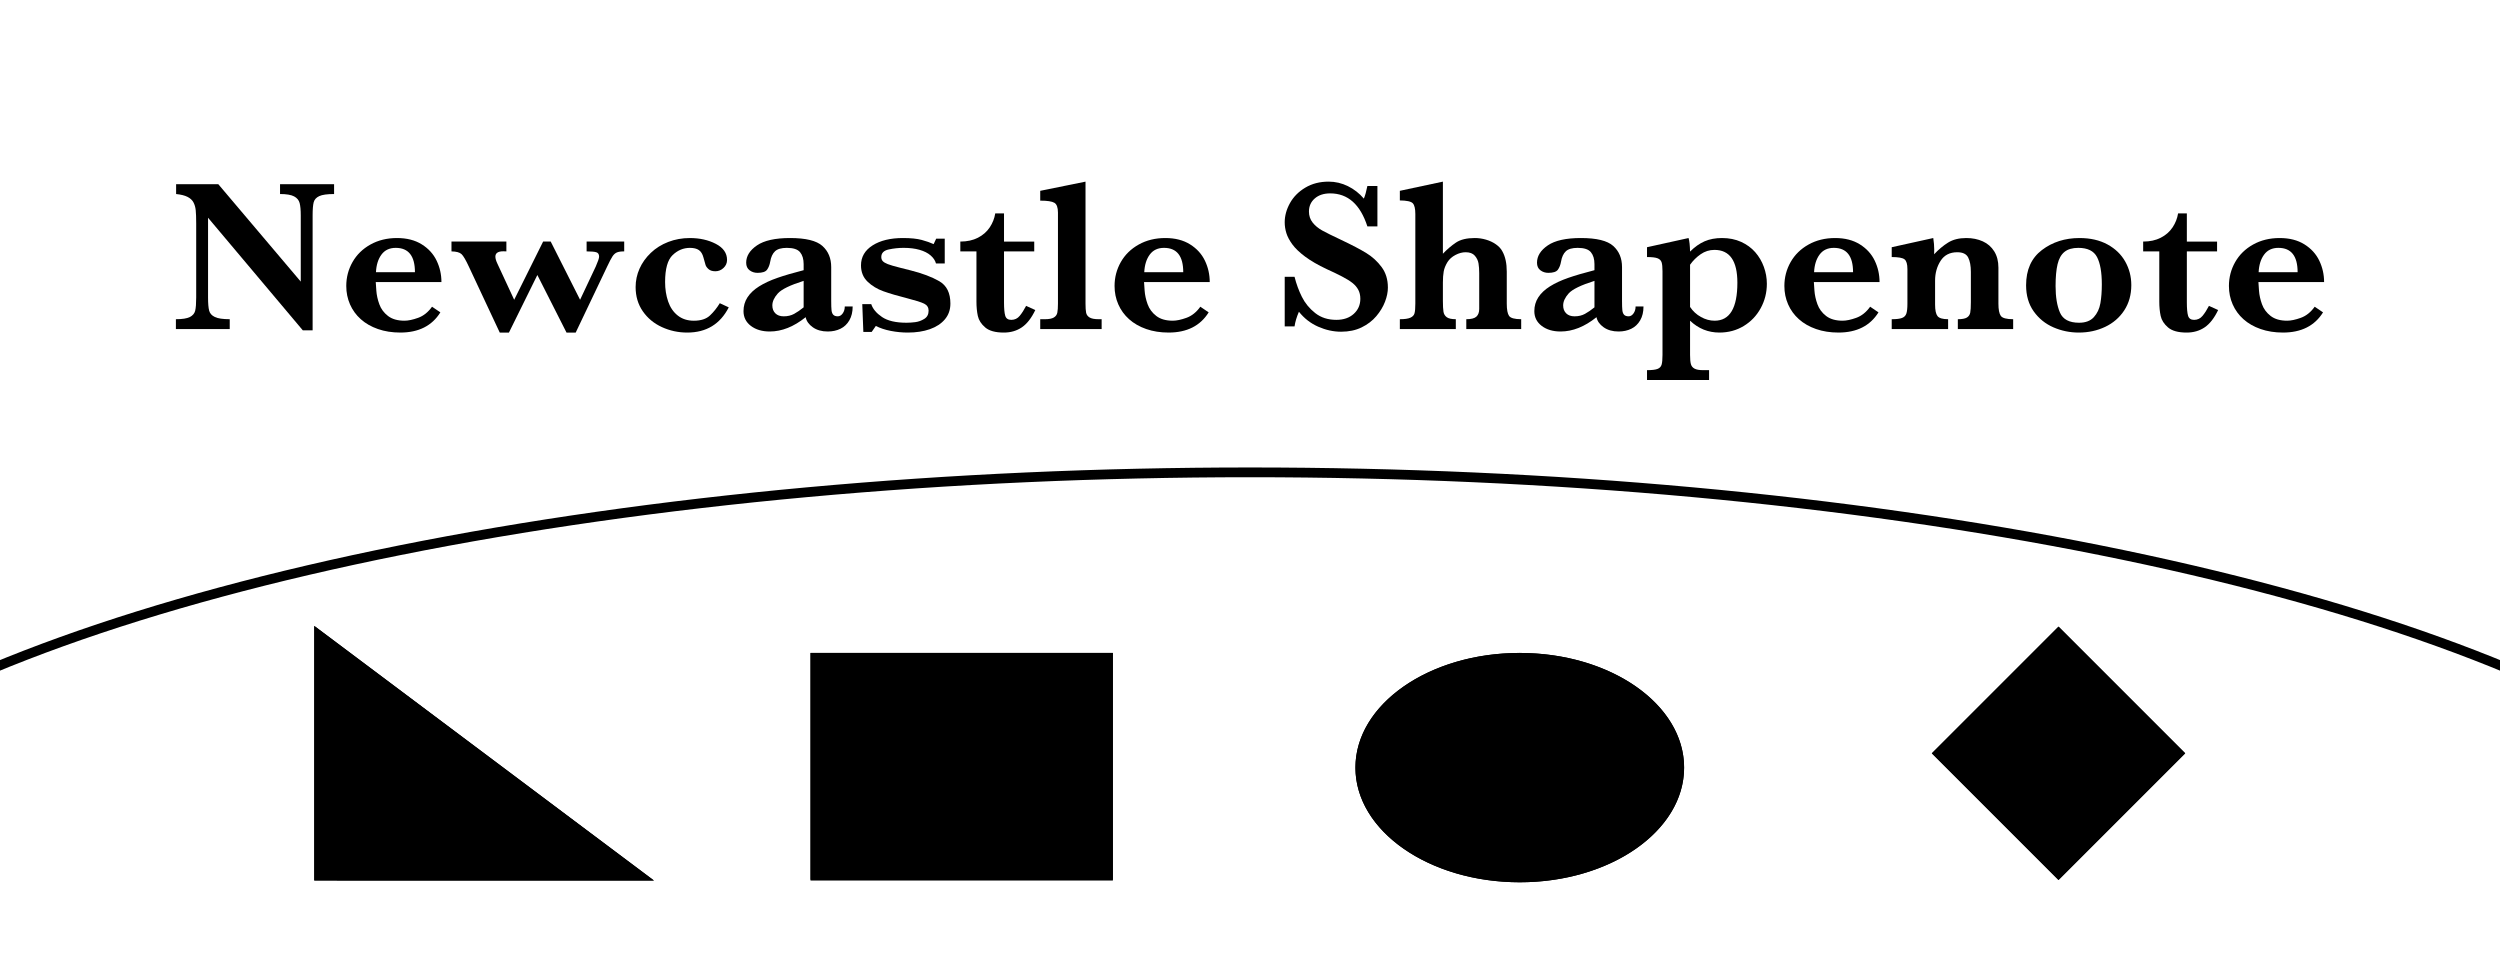 <?xml version="1.0" encoding="UTF-8" standalone="no"?><!DOCTYPE svg PUBLIC "-//W3C//DTD SVG 1.1//EN" "http://www.w3.org/Graphics/SVG/1.1/DTD/svg11.dtd"><svg width="100%" height="100%" viewBox="0 0 1280 500" version="1.1" xmlns="http://www.w3.org/2000/svg" xmlns:xlink="http://www.w3.org/1999/xlink" xml:space="preserve" xmlns:serif="http://www.serif.com/" style="fill-rule:evenodd;clip-rule:evenodd;stroke-linecap:round;stroke-linejoin:round;stroke-miterlimit:1.5;"><path id="polygon-traced-over-bridge" serif:id="polygon traced over bridge" d="M640,241.845c76.767,0 153.14,3.426 226.797,10.173c73.658,6.748 143.843,16.748 208.423,29.697c64.581,12.948 122.893,28.713 173.165,46.813c50.271,18.101 91.986,38.352 123.876,60.138c31.89,21.787 53.628,44.884 64.553,68.591c10.925,23.707 10.925,47.779 0,71.486c-10.925,23.707 -32.663,46.804 -64.553,68.591c-31.89,21.786 -73.605,42.037 -123.876,60.138c-50.272,18.1 -108.584,33.865 -173.165,46.813c-64.58,12.949 -134.765,22.949 -208.423,29.697c-73.657,6.747 -150.03,10.173 -226.797,10.173c-76.767,0 -153.14,-3.426 -226.797,-10.173c-73.658,-6.748 -143.843,-16.748 -208.423,-29.697c-64.581,-12.948 -122.893,-28.713 -173.165,-46.813c-50.271,-18.101 -91.986,-38.352 -123.876,-60.138c-31.89,-21.787 -53.628,-44.884 -64.553,-68.591c-10.925,-23.707 -10.925,-47.779 0,-71.486c10.925,-23.707 32.663,-46.804 64.553,-68.591c31.89,-21.786 73.605,-42.037 123.876,-60.138c50.272,-18.1 108.584,-33.865 173.165,-46.813c64.58,-12.949 134.765,-22.949 208.423,-29.697c73.657,-6.747 150.03,-10.173 226.797,-10.173Z" style="fill:none;stroke:#000;stroke-width:5px;"/><g><clipPath id="_clip1"><rect x="160.909" y="320.399" width="173.927" height="130.445"/></clipPath><g clip-path="url(#_clip1)"><path d="M334.837,450.845l-173.927,-0.03l-0.001,-130.34l173.928,130.37Z"/><path d="M334.836,450.845l-173.927,-0.03l-0.002,-130.34l173.929,130.37Zm-169.579,-4.377l156.525,0.026l-156.527,-117.325l0.002,117.299Z"/></g><clipPath id="_clip2"><rect x="989.091" y="320.845" width="130" height="130"/></clipPath><g clip-path="url(#_clip2)"><path d="M1053.96,320.833l-64.868,64.868l64.86,64.859l64.867,-64.868l-64.859,-64.859Z"/><path d="M1118.82,385.692l-64.867,64.868l-64.86,-64.859l64.868,-64.868l64.859,64.859Zm-124.922,0.009l60.055,60.055l60.063,-60.064l-60.055,-60.054l-60.063,60.063Z"/></g><clipPath id="_clip3"><rect x="693.98" y="334.313" width="168.709" height="117.691"/></clipPath><g clip-path="url(#_clip3)"><ellipse cx="778.117" cy="393.018" rx="84.137" ry="58.704"/><path d="M778.389,334.314l0.272,0.001l0.543,0.003l0.271,0.003l0.271,0.003l0.271,0.004l0.27,0.005l0.271,0.005l0.27,0.006l0.27,0.005l0.269,0.007l0.27,0.008l0.269,0.008l0.269,0.009l0.269,0.009l0.269,0.01l0.268,0.01l0.268,0.011l0.268,0.012l0.268,0.012l0.268,0.013l0.267,0.013l0.267,0.013l0.266,0.015l0.267,0.015l0.267,0.016l0.265,0.016l0.266,0.017l0.266,0.017l0.265,0.018l0.265,0.019l0.265,0.019l0.265,0.02l0.265,0.02l0.264,0.021l0.264,0.021l0.264,0.022l0.263,0.022l0.263,0.023l0.263,0.024l0.263,0.025l0.262,0.024l0.262,0.025l0.262,0.026l0.261,0.027l0.262,0.027l0.261,0.028l0.261,0.027l0.521,0.058l0.26,0.031l0.26,0.03l0.26,0.03l0.259,0.032l0.259,0.032l0.259,0.033l0.258,0.033l0.258,0.033l0.258,0.035l0.258,0.034l0.257,0.036l0.257,0.036l0.513,0.073l0.257,0.037l0.511,0.077l0.256,0.039l0.255,0.04l0.509,0.081l0.254,0.041l0.254,0.042l0.254,0.042l0.253,0.043l0.253,0.044l0.253,0.044l0.504,0.089l0.503,0.091l0.502,0.094l0.251,0.048l0.25,0.048l0.25,0.049l0.25,0.049l0.249,0.05l0.498,0.101l0.248,0.051l0.248,0.052l0.248,0.052l0.248,0.053l0.247,0.054l0.246,0.053l0.247,0.055l0.246,0.055l0.246,0.055l0.245,0.056l0.245,0.057l0.245,0.057l0.244,0.057l0.244,0.058l0.245,0.059l0.243,0.059l0.243,0.059l0.243,0.06l0.242,0.06l0.242,0.061l0.242,0.062l0.241,0.062l0.242,0.062l0.24,0.064l0.24,0.063l0.48,0.129l0.239,0.064l0.24,0.066l0.238,0.066l0.238,0.067l0.238,0.066l0.238,0.068l0.237,0.068l0.237,0.069l0.236,0.068l0.236,0.07l0.236,0.07l0.235,0.07l0.235,0.071l0.235,0.071l0.234,0.072l0.467,0.145l0.466,0.147l0.232,0.075l0.233,0.074l0.231,0.075l0.231,0.076l0.231,0.076l0.23,0.077l0.23,0.077l0.23,0.078l0.23,0.078l0.229,0.078l0.228,0.079l0.228,0.08l0.228,0.079l0.454,0.161l0.227,0.082l0.226,0.082l0.451,0.165l0.225,0.083l0.224,0.084l0.225,0.084l0.223,0.084l0.224,0.085l0.445,0.172l0.222,0.086l0.443,0.174l0.221,0.087l0.22,0.089l0.22,0.088l0.439,0.179l0.219,0.09l0.436,0.181l0.435,0.183l0.216,0.093l0.432,0.185l0.431,0.188l0.214,0.094l0.214,0.095l0.213,0.095l0.214,0.096l0.213,0.096l0.212,0.097l0.211,0.097l0.212,0.097l0.211,0.098l0.21,0.098l0.21,0.099l0.21,0.099l0.209,0.1l0.209,0.1l0.208,0.1l0.415,0.202l0.207,0.102l0.207,0.102l0.206,0.103l0.205,0.103l0.205,0.103l0.205,0.104l0.204,0.104l0.203,0.105l0.204,0.105l0.203,0.105l0.403,0.212l0.202,0.107l0.201,0.107l0.2,0.108l0.2,0.108l0.199,0.108l0.199,0.109l0.199,0.109l0.395,0.22l0.197,0.11l0.197,0.111l0.196,0.111l0.195,0.112l0.196,0.112l0.194,0.112l0.194,0.113l0.194,0.113l0.193,0.114l0.385,0.228l0.382,0.23l0.381,0.232l0.189,0.116l0.19,0.117l0.188,0.117l0.376,0.235l0.187,0.119l0.186,0.118l0.186,0.119l0.186,0.12l0.37,0.24l0.183,0.12l0.367,0.243l0.183,0.121l0.181,0.122l0.181,0.123l0.181,0.123l0.181,0.123l0.179,0.123l0.18,0.124l0.179,0.125l0.356,0.249l0.353,0.252l0.176,0.126l0.176,0.127l0.175,0.127l0.174,0.127l0.174,0.127l0.173,0.128l0.173,0.129l0.172,0.129l0.172,0.128l0.172,0.13l0.17,0.13l0.34,0.26l0.337,0.263l0.168,0.131l0.167,0.132l0.167,0.132l0.166,0.133l0.166,0.133l0.165,0.133l0.328,0.268l0.164,0.135l0.163,0.134l0.161,0.135l0.162,0.136l0.161,0.136l0.161,0.135l0.16,0.137l0.159,0.137l0.159,0.137l0.159,0.137l0.157,0.138l0.157,0.138l0.156,0.139l0.156,0.139l0.156,0.139l0.154,0.139l0.155,0.14l0.153,0.14l0.153,0.14l0.152,0.141l0.152,0.141l0.151,0.142l0.151,0.142l0.15,0.142l0.149,0.142l0.149,0.143l0.296,0.286l0.293,0.288l0.146,0.144l0.145,0.145l0.145,0.145l0.144,0.146l0.143,0.145l0.143,0.146l0.142,0.146l0.141,0.147l0.141,0.147l0.141,0.147l0.139,0.147l0.14,0.148l0.275,0.297l0.138,0.148l0.136,0.149l0.271,0.3l0.135,0.15l0.134,0.15l0.133,0.15l0.133,0.151l0.132,0.151l0.132,0.151l0.131,0.152l0.13,0.152l0.13,0.153l0.128,0.152l0.129,0.153l0.127,0.154l0.127,0.153l0.127,0.154l0.126,0.154l0.125,0.155l0.124,0.154l0.124,0.155l0.123,0.155l0.122,0.156l0.122,0.156l0.121,0.156l0.121,0.156l0.12,0.157l0.119,0.156l0.118,0.158l0.118,0.157l0.117,0.158l0.117,0.158l0.116,0.158l0.115,0.159l0.115,0.159l0.114,0.159l0.113,0.159l0.112,0.16l0.112,0.16l0.111,0.16l0.111,0.161l0.11,0.161l0.109,0.161l0.108,0.162l0.108,0.161l0.107,0.161l0.212,0.325l0.105,0.163l0.105,0.163l0.103,0.163l0.206,0.327l0.101,0.164l0.101,0.164l0.1,0.165l0.099,0.164l0.099,0.166l0.098,0.165l0.098,0.165l0.097,0.166l0.095,0.166l0.096,0.166l0.095,0.166l0.093,0.167l0.186,0.334l0.092,0.168l0.091,0.167l0.09,0.169l0.09,0.168l0.089,0.168l0.088,0.169l0.087,0.169l0.173,0.338l0.085,0.17l0.085,0.17l0.167,0.34l0.082,0.171l0.081,0.17l0.082,0.171l0.08,0.172l0.079,0.172l0.079,0.171l0.078,0.172l0.077,0.172l0.077,0.173l0.076,0.172l0.074,0.173l0.075,0.173l0.073,0.173l0.073,0.174l0.072,0.174l0.072,0.174l0.07,0.174l0.07,0.174l0.069,0.175l0.068,0.175l0.067,0.175l0.067,0.175l0.066,0.175l0.066,0.176l0.064,0.176l0.064,0.176l0.063,0.176l0.062,0.177l0.062,0.177l0.06,0.177l0.06,0.177l0.059,0.177l0.059,0.177l0.057,0.178l0.057,0.178l0.056,0.178l0.055,0.179l0.055,0.178l0.054,0.179l0.053,0.179l0.052,0.179l0.051,0.179l0.051,0.18l0.05,0.18l0.049,0.18l0.048,0.18l0.048,0.18l0.047,0.181l0.045,0.18l0.046,0.181l0.044,0.182l0.043,0.181l0.043,0.181l0.042,0.182l0.041,0.182l0.04,0.182l0.04,0.182l0.039,0.182l0.037,0.183l0.038,0.183l0.036,0.183l0.035,0.183l0.035,0.183l0.034,0.183l0.033,0.184l0.032,0.184l0.032,0.184l0.03,0.184l0.03,0.185l0.029,0.184l0.028,0.185l0.028,0.184l0.026,0.185l0.026,0.186l0.025,0.185l0.024,0.185l0.023,0.186l0.022,0.186l0.022,0.186l0.021,0.186l0.02,0.187l0.019,0.186l0.018,0.186l0.017,0.187l0.017,0.187l0.016,0.187l0.015,0.187l0.014,0.188l0.013,0.187l0.012,0.188l0.012,0.188l0.01,0.188l0.01,0.188l0.01,0.189l0.008,0.188l0.007,0.189l0.007,0.189l0.005,0.189l0.004,0.189l0.004,0.189l0.003,0.189l0.003,0.19l0.001,0.189l0,0.19l0,0.19l-0.001,0.19l-0.003,0.189l-0.003,0.189l-0.004,0.189l-0.004,0.189l-0.005,0.189l-0.007,0.189l-0.007,0.189l-0.008,0.188l-0.01,0.189l-0.01,0.188l-0.01,0.188l-0.012,0.188l-0.012,0.187l-0.013,0.188l-0.014,0.188l-0.015,0.187l-0.016,0.187l-0.017,0.187l-0.017,0.186l-0.018,0.187l-0.019,0.187l-0.02,0.186l-0.021,0.186l-0.022,0.186l-0.022,0.186l-0.023,0.186l-0.024,0.185l-0.025,0.185l-0.026,0.186l-0.026,0.185l-0.028,0.185l-0.028,0.184l-0.029,0.184l-0.03,0.185l-0.03,0.184l-0.032,0.184l-0.032,0.184l-0.033,0.183l-0.034,0.184l-0.035,0.183l-0.035,0.184l-0.036,0.182l-0.038,0.183l-0.037,0.182l-0.039,0.183l-0.04,0.182l-0.04,0.182l-0.041,0.182l-0.042,0.182l-0.043,0.181l-0.043,0.182l-0.044,0.181l-0.046,0.18l-0.045,0.181l-0.047,0.181l-0.048,0.18l-0.048,0.18l-0.049,0.18l-0.05,0.18l-0.051,0.179l-0.051,0.18l-0.052,0.179l-0.053,0.179l-0.054,0.178l-0.055,0.179l-0.055,0.178l-0.056,0.178l-0.057,0.178l-0.057,0.178l-0.059,0.178l-0.059,0.177l-0.06,0.178l-0.06,0.176l-0.062,0.177l-0.062,0.177l-0.063,0.176l-0.064,0.176l-0.064,0.176l-0.066,0.175l-0.066,0.176l-0.067,0.175l-0.067,0.175l-0.068,0.175l-0.069,0.175l-0.07,0.174l-0.07,0.174l-0.072,0.174l-0.072,0.174l-0.073,0.173l-0.073,0.174l-0.075,0.173l-0.074,0.173l-0.076,0.173l-0.077,0.172l-0.077,0.172l-0.078,0.172l-0.079,0.172l-0.079,0.171l-0.08,0.171l-0.082,0.172l-0.081,0.171l-0.082,0.17l-0.084,0.17l-0.083,0.17l-0.085,0.17l-0.085,0.17l-0.086,0.169l-0.087,0.169l-0.087,0.169l-0.088,0.169l-0.089,0.168l-0.09,0.168l-0.09,0.168l-0.091,0.168l-0.092,0.168l-0.093,0.167l-0.093,0.167l-0.093,0.166l-0.095,0.167l-0.096,0.166l-0.095,0.166l-0.097,0.166l-0.098,0.166l-0.098,0.165l-0.099,0.165l-0.099,0.164l-0.1,0.165l-0.101,0.164l-0.101,0.164l-0.103,0.163l-0.103,0.164l-0.103,0.163l-0.105,0.163l-0.105,0.163l-0.106,0.162l-0.106,0.162l-0.107,0.162l-0.108,0.162l-0.108,0.161l-0.109,0.161l-0.11,0.161l-0.111,0.16l-0.111,0.16l-0.112,0.16l-0.112,0.16l-0.113,0.16l-0.114,0.159l-0.115,0.159l-0.115,0.158l-0.116,0.159l-0.117,0.158l-0.117,0.158l-0.118,0.157l-0.118,0.157l-0.119,0.158l-0.12,0.156l-0.121,0.156l-0.121,0.157l-0.122,0.155l-0.122,0.156l-0.123,0.155l-0.124,0.155l-0.124,0.155l-0.125,0.154l-0.126,0.154l-0.127,0.154l-0.127,0.154l-0.127,0.153l-0.129,0.153l-0.128,0.152l-0.13,0.153l-0.13,0.152l-0.131,0.151l-0.132,0.152l-0.132,0.151l-0.133,0.151l-0.133,0.151l-0.134,0.15l-0.135,0.149l-0.135,0.15l-0.136,0.149l-0.136,0.149l-0.138,0.149l-0.137,0.149l-0.138,0.148l-0.14,0.148l-0.139,0.147l-0.141,0.147l-0.141,0.147l-0.141,0.147l-0.142,0.146l-0.143,0.146l-0.143,0.146l-0.144,0.145l-0.145,0.145l-0.145,0.145l-0.146,0.144l-0.146,0.144l-0.147,0.143l-0.148,0.144l-0.148,0.143l-0.149,0.143l-0.149,0.142l-0.15,0.142l-0.151,0.142l-0.151,0.142l-0.152,0.141l-0.152,0.14l-0.153,0.141l-0.153,0.14l-0.155,0.14l-0.154,0.139l-0.156,0.14l-0.156,0.138l-0.156,0.139l-0.157,0.138l-0.157,0.138l-0.159,0.137l-0.159,0.137l-0.159,0.137l-0.16,0.137l-0.161,0.136l-0.161,0.135l-0.162,0.136l-0.161,0.135l-0.163,0.135l-0.164,0.134l-0.164,0.134l-0.164,0.133l-0.165,0.134l-0.166,0.133l-0.166,0.132l-0.167,0.133l-0.167,0.132l-0.168,0.131l-0.168,0.131l-0.169,0.131l-0.17,0.131l-0.17,0.13l-0.17,0.13l-0.172,0.129l-0.172,0.13l-0.172,0.128l-0.173,0.129l-0.173,0.128l-0.174,0.127l-0.174,0.128l-0.175,0.127l-0.176,0.126l-0.176,0.126l-0.177,0.126l-0.176,0.126l-0.178,0.125l-0.178,0.124l-0.179,0.124l-0.18,0.125l-0.179,0.123l-0.181,0.124l-0.181,0.122l-0.181,0.123l-0.181,0.122l-0.183,0.121l-0.183,0.122l-0.184,0.121l-0.183,0.12l-0.185,0.121l-0.185,0.119l-0.186,0.12l-0.186,0.119l-0.186,0.118l-0.187,0.119l-0.188,0.118l-0.188,0.117l-0.188,0.118l-0.19,0.116l-0.189,0.117l-0.191,0.116l-0.19,0.115l-0.191,0.115l-0.191,0.115l-0.193,0.114l-0.192,0.114l-0.193,0.114l-0.194,0.113l-0.194,0.113l-0.194,0.112l-0.196,0.112l-0.195,0.112l-0.196,0.111l-0.197,0.111l-0.197,0.11l-0.198,0.11l-0.197,0.11l-0.199,0.109l-0.199,0.109l-0.199,0.108l-0.2,0.108l-0.2,0.107l-0.201,0.108l-0.202,0.106l-0.202,0.107l-0.201,0.106l-0.203,0.105l-0.204,0.105l-0.203,0.105l-0.204,0.104l-0.205,0.104l-0.205,0.103l-0.205,0.104l-0.206,0.102l-0.207,0.102l-0.207,0.102l-0.207,0.101l-0.208,0.101l-0.208,0.1l-0.209,0.1l-0.209,0.1l-0.21,0.099l-0.21,0.099l-0.21,0.098l-0.211,0.098l-0.212,0.097l-0.211,0.097l-0.212,0.097l-0.213,0.096l-0.214,0.096l-0.213,0.095l-0.214,0.095l-0.214,0.095l-0.215,0.093l-0.216,0.094l-0.216,0.093l-0.216,0.092l-0.216,0.093l-0.218,0.092l-0.217,0.091l-0.218,0.091l-0.218,0.09l-0.219,0.09l-0.219,0.089l-0.22,0.09l-0.22,0.088l-0.22,0.088l-0.221,0.088l-0.222,0.088l-0.221,0.086l-0.222,0.086l-0.223,0.087l-0.222,0.085l-0.224,0.085l-0.223,0.084l-0.225,0.084l-0.224,0.084l-0.225,0.083l-0.225,0.083l-0.226,0.082l-0.226,0.082l-0.227,0.081l-0.227,0.081l-0.227,0.081l-0.228,0.08l-0.228,0.079l-0.228,0.079l-0.229,0.078l-0.23,0.078l-0.23,0.078l-0.23,0.077l-0.23,0.077l-0.231,0.076l-0.231,0.076l-0.231,0.075l-0.233,0.074l-0.232,0.075l-0.233,0.074l-0.233,0.073l-0.233,0.073l-0.234,0.072l-0.234,0.071l-0.235,0.072l-0.235,0.071l-0.235,0.07l-0.236,0.07l-0.236,0.069l-0.236,0.069l-0.237,0.069l-0.237,0.068l-0.238,0.067l-0.238,0.068l-0.238,0.066l-0.238,0.066l-0.24,0.065l-0.239,0.065l-0.24,0.065l-0.24,0.064l-0.24,0.063l-0.24,0.063l-0.242,0.063l-0.241,0.062l-0.242,0.061l-0.242,0.061l-0.242,0.061l-0.243,0.06l-0.243,0.06l-0.243,0.058l-0.245,0.059l-0.244,0.058l-0.244,0.057l-0.245,0.058l-0.245,0.056l-0.245,0.056l-0.246,0.055l-0.246,0.055l-0.247,0.055l-0.246,0.054l-0.247,0.053l-0.248,0.053l-0.248,0.052l-0.248,0.052l-0.248,0.051l-0.249,0.051l-0.249,0.051l-0.249,0.049l-0.25,0.049l-0.25,0.049l-0.25,0.048l-0.251,0.047l-0.251,0.048l-0.251,0.046l-0.251,0.047l-0.252,0.045l-0.252,0.045l-0.252,0.045l-0.253,0.043l-0.253,0.044l-0.253,0.043l-0.254,0.042l-0.254,0.042l-0.254,0.041l-0.255,0.041l-0.254,0.04l-0.255,0.04l-0.256,0.039l-0.256,0.039l-0.255,0.037l-0.257,0.038l-0.256,0.037l-0.257,0.036l-0.257,0.036l-0.257,0.035l-0.258,0.035l-0.258,0.034l-0.258,0.034l-0.258,0.033l-0.259,0.033l-0.259,0.032l-0.259,0.031l-0.26,0.031l-0.26,0.031l-0.26,0.029l-0.26,0.03l-0.261,0.028l-0.261,0.029l-0.261,0.027l-0.262,0.027l-0.261,0.027l-0.262,0.025l-0.262,0.026l-0.262,0.025l-0.263,0.024l-0.263,0.023l-0.263,0.024l-0.263,0.022l-0.264,0.022l-0.264,0.021l-0.264,0.021l-0.265,0.02l-0.265,0.02l-0.265,0.019l-0.265,0.019l-0.265,0.018l-0.266,0.017l-0.266,0.017l-0.265,0.016l-0.267,0.016l-0.267,0.015l-0.266,0.014l-0.267,0.014l-0.267,0.014l-0.268,0.012l-0.268,0.013l-0.268,0.011l-0.268,0.011l-0.268,0.011l-0.269,0.009l-0.269,0.009l-0.269,0.009l-0.269,0.008l-0.27,0.007l-0.269,0.007l-0.27,0.007l-0.27,0.005l-0.271,0.005l-0.27,0.005l-0.271,0.004l-0.271,0.003l-0.271,0.003l-0.272,0.002l-0.271,0.001l-0.272,0.001l-0.272,0l-0.272,0l-0.272,-0.001l-0.271,-0.001l-0.271,-0.002l-0.272,-0.003l-0.271,-0.003l-0.271,-0.004l-0.27,-0.005l-0.271,-0.005l-0.27,-0.005l-0.269,-0.007l-0.27,-0.007l-0.27,-0.007l-0.269,-0.008l-0.269,-0.009l-0.269,-0.009l-0.269,-0.009l-0.268,-0.011l-0.268,-0.011l-0.268,-0.011l-0.268,-0.013l-0.267,-0.012l-0.268,-0.014l-0.266,-0.014l-0.267,-0.014l-0.267,-0.015l-0.266,-0.016l-0.266,-0.016l-0.266,-0.017l-0.266,-0.017l-0.265,-0.018l-0.265,-0.019l-0.265,-0.019l-0.265,-0.02l-0.264,-0.02l-0.265,-0.021l-0.263,-0.021l-0.264,-0.022l-0.263,-0.022l-0.264,-0.024l-0.262,-0.023l-0.264,-0.024l-0.262,-0.025l-0.262,-0.026l-0.262,-0.025l-0.261,-0.027l-0.262,-0.027l-0.261,-0.027l-0.261,-0.029l-0.26,-0.028l-0.261,-0.03l-0.26,-0.029l-0.26,-0.031l-0.259,-0.031l-0.26,-0.031l-0.259,-0.032l-0.258,-0.033l-0.259,-0.033l-0.258,-0.034l-0.258,-0.034l-0.257,-0.035l-0.258,-0.035l-0.256,-0.036l-0.257,-0.036l-0.257,-0.037l-0.256,-0.038l-0.256,-0.037l-0.256,-0.039l-0.255,-0.039l-0.255,-0.04l-0.255,-0.04l-0.255,-0.041l-0.253,-0.041l-0.254,-0.042l-0.254,-0.042l-0.254,-0.043l-0.252,-0.044l-0.253,-0.043l-0.252,-0.045l-0.253,-0.045l-0.251,-0.045l-0.252,-0.047l-0.251,-0.046l-0.251,-0.048l-0.25,-0.047l-0.251,-0.048l-0.25,-0.049l-0.25,-0.049l-0.249,-0.049l-0.249,-0.051l-0.248,-0.051l-0.249,-0.051l-0.248,-0.052l-0.248,-0.052l-0.247,-0.053l-0.247,-0.053l-0.247,-0.054l-0.247,-0.055l-0.245,-0.055l-0.246,-0.055l-0.245,-0.056l-0.246,-0.056l-0.244,-0.058l-0.245,-0.057l-0.244,-0.058l-0.244,-0.059l-0.244,-0.058l-0.243,-0.06l-0.243,-0.06l-0.242,-0.061l-0.242,-0.061l-0.241,-0.061l-0.242,-0.062l-0.241,-0.063l-0.241,-0.063l-0.24,-0.063l-0.24,-0.064l-0.24,-0.065l-0.239,-0.065l-0.239,-0.065l-0.239,-0.066l-0.238,-0.066l-0.238,-0.068l-0.237,-0.067l-0.237,-0.068l-0.237,-0.069l-0.236,-0.069l-0.237,-0.069l-0.235,-0.07l-0.236,-0.07l-0.235,-0.071l-0.234,-0.072l-0.235,-0.071l-0.233,-0.072l-0.234,-0.073l-0.233,-0.073l-0.233,-0.074l-0.232,-0.075l-0.232,-0.074l-0.232,-0.075l-0.231,-0.076l-0.231,-0.076l-0.23,-0.077l-0.23,-0.077l-0.23,-0.078l-0.229,-0.078l-0.229,-0.078l-0.229,-0.079l-0.228,-0.079l-0.227,-0.08l-0.228,-0.081l-0.227,-0.081l-0.227,-0.081l-0.226,-0.082l-0.225,-0.082l-0.226,-0.083l-0.225,-0.083l-0.224,-0.084l-0.224,-0.084l-0.224,-0.084l-0.223,-0.085l-0.223,-0.085l-0.223,-0.087l-0.222,-0.086l-0.221,-0.086l-0.222,-0.088l-0.221,-0.088l-0.22,-0.088l-0.22,-0.088l-0.219,-0.09l-0.219,-0.089l-0.22,-0.09l-0.218,-0.09l-0.218,-0.091l-0.217,-0.091l-0.217,-0.092l-0.217,-0.093l-0.216,-0.092l-0.216,-0.093l-0.215,-0.094l-0.215,-0.093l-0.215,-0.095l-0.214,-0.095l-0.213,-0.095l-0.213,-0.096l-0.213,-0.096l-0.212,-0.097l-0.212,-0.097l-0.212,-0.097l-0.211,-0.098l-0.21,-0.098l-0.21,-0.099l-0.21,-0.099l-0.209,-0.1l-0.208,-0.1l-0.209,-0.1l-0.208,-0.101l-0.207,-0.101l-0.207,-0.102l-0.206,-0.102l-0.206,-0.102l-0.206,-0.104l-0.205,-0.103l-0.204,-0.104l-0.204,-0.104l-0.204,-0.105l-0.203,-0.105l-0.203,-0.105l-0.202,-0.106l-0.202,-0.107l-0.202,-0.106l-0.2,-0.108l-0.201,-0.107l-0.2,-0.108l-0.199,-0.108l-0.199,-0.109l-0.198,-0.109l-0.198,-0.11l-0.198,-0.11l-0.197,-0.11l-0.196,-0.111l-0.196,-0.111l-0.196,-0.112l-0.195,-0.112l-0.194,-0.112l-0.195,-0.113l-0.193,-0.113l-0.193,-0.114l-0.193,-0.114l-0.192,-0.114l-0.192,-0.115l-0.191,-0.115l-0.19,-0.115l-0.19,-0.116l-0.19,-0.117l-0.189,-0.116l-0.189,-0.118l-0.188,-0.117l-0.188,-0.118l-0.186,-0.119l-0.187,-0.118l-0.186,-0.119l-0.186,-0.12l-0.184,-0.119l-0.185,-0.121l-0.184,-0.12l-0.183,-0.121l-0.184,-0.122l-0.182,-0.121l-0.182,-0.122l-0.181,-0.123l-0.181,-0.122l-0.18,-0.124l-0.18,-0.123l-0.179,-0.125l-0.179,-0.124l-0.178,-0.124l-0.178,-0.125l-0.177,-0.126l-0.177,-0.126l-0.176,-0.126l-0.175,-0.126l-0.175,-0.127l-0.175,-0.128l-0.174,-0.127l-0.173,-0.128l-0.173,-0.129l-0.172,-0.128l-0.172,-0.13l-0.171,-0.129l-0.171,-0.13l-0.17,-0.13l-0.17,-0.131l-0.168,-0.131l-0.169,-0.131l-0.167,-0.131l-0.168,-0.132l-0.166,-0.133l-0.167,-0.132l-0.166,-0.133l-0.165,-0.134l-0.164,-0.133l-0.164,-0.134l-0.163,-0.134l-0.163,-0.135l-0.162,-0.135l-0.162,-0.136l-0.161,-0.135l-0.161,-0.136l-0.16,-0.137l-0.159,-0.137l-0.159,-0.137l-0.158,-0.137l-0.158,-0.138l-0.156,-0.138l-0.157,-0.139l-0.156,-0.138l-0.155,-0.14l-0.155,-0.139l-0.154,-0.14l-0.154,-0.14l-0.152,-0.141l-0.153,-0.14l-0.152,-0.141l-0.151,-0.142l-0.151,-0.142l-0.149,-0.142l-0.15,-0.142l-0.149,-0.143l-0.148,-0.143l-0.148,-0.144l-0.146,-0.143l-0.147,-0.144l-0.146,-0.144l-0.145,-0.145l-0.144,-0.145l-0.144,-0.145l-0.143,-0.146l-0.144,-0.146l-0.142,-0.146l-0.141,-0.147l-0.141,-0.147l-0.14,-0.147l-0.14,-0.147l-0.139,-0.148l-0.138,-0.148l-0.138,-0.149l-0.138,-0.149l-0.136,-0.149l-0.135,-0.149l-0.136,-0.15l-0.135,-0.149l-0.134,-0.15l-0.133,-0.151l-0.133,-0.151l-0.132,-0.151l-0.131,-0.152l-0.131,-0.151l-0.13,-0.152l-0.13,-0.153l-0.129,-0.152l-0.129,-0.153l-0.127,-0.153l-0.127,-0.154l-0.127,-0.154l-0.125,-0.154l-0.126,-0.154l-0.124,-0.155l-0.124,-0.155l-0.123,-0.155l-0.122,-0.156l-0.122,-0.155l-0.121,-0.157l-0.12,-0.156l-0.12,-0.156l-0.12,-0.158l-0.118,-0.157l-0.118,-0.157l-0.117,-0.158l-0.116,-0.158l-0.116,-0.159l-0.116,-0.158l-0.115,-0.159l-0.113,-0.159l-0.113,-0.16l-0.113,-0.16l-0.112,-0.16l-0.111,-0.16l-0.111,-0.16l-0.109,-0.161l-0.109,-0.161l-0.109,-0.161l-0.108,-0.162l-0.107,-0.162l-0.106,-0.162l-0.106,-0.162l-0.105,-0.163l-0.104,-0.163l-0.104,-0.163l-0.103,-0.164l-0.102,-0.163l-0.102,-0.164l-0.101,-0.164l-0.1,-0.165l-0.099,-0.164l-0.099,-0.165l-0.098,-0.165l-0.098,-0.166l-0.096,-0.166l-0.096,-0.166l-0.096,-0.166l-0.094,-0.167l-0.094,-0.166l-0.093,-0.167l-0.093,-0.167l-0.091,-0.168l-0.091,-0.168l-0.091,-0.168l-0.09,-0.168l-0.088,-0.168l-0.088,-0.169l-0.088,-0.169l-0.086,-0.169l-0.087,-0.169l-0.085,-0.17l-0.085,-0.17l-0.083,-0.17l-0.084,-0.17l-0.082,-0.17l-0.081,-0.171l-0.081,-0.172l-0.08,-0.171l-0.08,-0.171l-0.078,-0.172l-0.079,-0.172l-0.077,-0.172l-0.076,-0.172l-0.076,-0.173l-0.075,-0.173l-0.074,-0.173l-0.074,-0.174l-0.072,-0.173l-0.073,-0.174l-0.071,-0.174l-0.07,-0.174l-0.07,-0.174l-0.069,-0.175l-0.069,-0.175l-0.067,-0.175l-0.067,-0.175l-0.066,-0.176l-0.065,-0.175l-0.065,-0.176l-0.064,-0.176l-0.063,-0.176l-0.062,-0.177l-0.061,-0.177l-0.061,-0.176l-0.06,-0.178l-0.059,-0.177l-0.059,-0.178l-0.057,-0.178l-0.057,-0.178l-0.056,-0.178l-0.055,-0.178l-0.055,-0.179l-0.053,-0.178l-0.053,-0.179l-0.052,-0.179l-0.052,-0.18l-0.05,-0.179l-0.05,-0.18l-0.05,-0.18l-0.048,-0.18l-0.047,-0.18l-0.047,-0.181l-0.046,-0.181l-0.045,-0.18l-0.044,-0.181l-0.044,-0.182l-0.043,-0.181l-0.041,-0.182l-0.042,-0.182l-0.04,-0.182l-0.04,-0.182l-0.038,-0.183l-0.038,-0.182l-0.037,-0.183l-0.037,-0.182l-0.035,-0.184l-0.035,-0.183l-0.034,-0.184l-0.033,-0.183l-0.032,-0.184l-0.031,-0.184l-0.031,-0.184l-0.03,-0.185l-0.029,-0.184l-0.028,-0.184l-0.027,-0.185l-0.027,-0.185l-0.025,-0.186l-0.025,-0.185l-0.025,-0.185l-0.023,-0.186l-0.022,-0.186l-0.022,-0.186l-0.02,-0.186l-0.021,-0.186l-0.019,-0.187l-0.018,-0.187l-0.017,-0.186l-0.017,-0.187l-0.016,-0.187l-0.015,-0.187l-0.014,-0.188l-0.013,-0.188l-0.012,-0.187l-0.012,-0.188l-0.01,-0.188l-0.01,-0.188l-0.009,-0.189l-0.008,-0.188l-0.008,-0.189l-0.006,-0.189l-0.005,-0.189l-0.005,-0.189l-0.004,-0.189l-0.003,-0.189l-0.002,-0.189l-0.001,-0.19l-0.001,-0.19l0.001,-0.19l0.001,-0.189l0.002,-0.19l0.003,-0.189l0.004,-0.189l0.005,-0.189l0.005,-0.189l0.006,-0.189l0.008,-0.189l0.008,-0.188l0.009,-0.189l0.01,-0.188l0.01,-0.188l0.012,-0.188l0.012,-0.188l0.013,-0.187l0.014,-0.188l0.015,-0.187l0.016,-0.187l0.017,-0.187l0.017,-0.187l0.018,-0.186l0.019,-0.186l0.021,-0.187l0.02,-0.186l0.022,-0.186l0.022,-0.186l0.023,-0.186l0.025,-0.185l0.025,-0.185l0.025,-0.186l0.027,-0.185l0.027,-0.184l0.028,-0.185l0.029,-0.184l0.03,-0.185l0.031,-0.184l0.031,-0.184l0.032,-0.184l0.033,-0.184l0.034,-0.183l0.035,-0.183l0.035,-0.183l0.037,-0.183l0.037,-0.183l0.038,-0.183l0.038,-0.182l0.04,-0.182l0.04,-0.182l0.042,-0.182l0.041,-0.182l0.043,-0.181l0.044,-0.181l0.044,-0.182l0.045,-0.181l0.046,-0.18l0.047,-0.181l0.047,-0.18l0.048,-0.18l0.05,-0.18l0.05,-0.18l0.05,-0.18l0.052,-0.179l0.052,-0.179l0.053,-0.179l0.053,-0.179l0.055,-0.178l0.055,-0.179l0.056,-0.178l0.057,-0.178l0.057,-0.178l0.059,-0.177l0.059,-0.177l0.06,-0.177l0.061,-0.177l0.061,-0.177l0.062,-0.177l0.063,-0.176l0.064,-0.176l0.065,-0.176l0.065,-0.176l0.066,-0.175l0.067,-0.175l0.067,-0.175l0.069,-0.175l0.069,-0.175l0.07,-0.174l0.07,-0.174l0.071,-0.174l0.073,-0.174l0.072,-0.174l0.074,-0.173l0.074,-0.173l0.075,-0.173l0.076,-0.172l0.076,-0.173l0.077,-0.172l0.079,-0.172l0.078,-0.171l0.08,-0.172l0.08,-0.172l0.081,-0.171l0.081,-0.17l0.082,-0.171l0.084,-0.17l0.083,-0.17l0.085,-0.17l0.085,-0.17l0.087,-0.169l0.086,-0.169l0.088,-0.169l0.088,-0.169l0.088,-0.168l0.09,-0.168l0.091,-0.169l0.091,-0.167l0.091,-0.168l0.093,-0.167l0.093,-0.167l0.094,-0.167l0.094,-0.166l0.096,-0.166l0.096,-0.166l0.096,-0.166l0.098,-0.165l0.098,-0.165l0.099,-0.166l0.099,-0.164l0.1,-0.165l0.101,-0.164l0.102,-0.164l0.102,-0.164l0.103,-0.163l0.104,-0.163l0.104,-0.163l0.105,-0.163l0.106,-0.162l0.106,-0.163l0.107,-0.161l0.108,-0.161l0.109,-0.162l0.109,-0.161l0.109,-0.161l0.111,-0.161l0.111,-0.16l0.112,-0.16l0.113,-0.16l0.113,-0.159l0.113,-0.159l0.115,-0.159l0.116,-0.159l0.116,-0.158l0.116,-0.158l0.117,-0.158l0.118,-0.157l0.118,-0.158l0.12,-0.156l0.12,-0.157l0.12,-0.156l0.121,-0.156l0.122,-0.156l0.122,-0.156l0.123,-0.155l0.124,-0.155l0.124,-0.154l0.126,-0.155l0.125,-0.154l0.127,-0.154l0.127,-0.153l0.127,-0.154l0.129,-0.153l0.129,-0.152l0.13,-0.153l0.13,-0.152l0.131,-0.152l0.131,-0.151l0.132,-0.151l0.133,-0.151l0.133,-0.15l0.134,-0.15l0.135,-0.15l0.136,-0.15l0.135,-0.15l0.136,-0.149l0.138,-0.148l0.138,-0.148l0.138,-0.149l0.139,-0.148l0.14,-0.147l0.14,-0.147l0.141,-0.147l0.141,-0.147l0.142,-0.146l0.144,-0.146l0.143,-0.145l0.144,-0.146l0.144,-0.145l0.145,-0.145l0.146,-0.144l0.147,-0.144l0.146,-0.144l0.148,-0.143l0.148,-0.143l0.149,-0.143l0.15,-0.142l0.149,-0.142l0.151,-0.142l0.151,-0.142l0.152,-0.141l0.153,-0.141l0.152,-0.14l0.154,-0.14l0.154,-0.14l0.155,-0.139l0.155,-0.139l0.156,-0.139l0.157,-0.139l0.156,-0.138l0.158,-0.138l0.158,-0.137l0.159,-0.137l0.159,-0.137l0.16,-0.137l0.161,-0.135l0.161,-0.136l0.162,-0.136l0.162,-0.135l0.163,-0.134l0.163,-0.135l0.164,-0.134l0.164,-0.134l0.165,-0.133l0.166,-0.133l0.167,-0.133l0.166,-0.132l0.168,-0.132l0.167,-0.131l0.169,-0.132l0.168,-0.131l0.17,-0.13l0.17,-0.13l0.171,-0.13l0.171,-0.13l0.172,-0.128l0.172,-0.129l0.173,-0.129l0.173,-0.128l0.174,-0.127l0.175,-0.127l0.175,-0.127l0.175,-0.127l0.176,-0.126l0.177,-0.126l0.177,-0.126l0.178,-0.124l0.178,-0.125l0.179,-0.125l0.179,-0.124l0.18,-0.123l0.18,-0.123l0.181,-0.123l0.181,-0.123l0.182,-0.122l0.182,-0.121l0.184,-0.122l0.183,-0.121l0.184,-0.12l0.185,-0.12l0.184,-0.12l0.186,-0.12l0.186,-0.119l0.187,-0.118l0.186,-0.119l0.188,-0.117l0.188,-0.118l0.189,-0.117l0.189,-0.117l0.19,-0.116l0.19,-0.116l0.19,-0.116l0.191,-0.115l0.192,-0.115l0.192,-0.114l0.193,-0.114l0.193,-0.114l0.193,-0.113l0.195,-0.113l0.194,-0.112l0.195,-0.112l0.196,-0.112l0.196,-0.111l0.196,-0.111l0.197,-0.11l0.198,-0.11l0.198,-0.11l0.198,-0.109l0.199,-0.109l0.199,-0.108l0.2,-0.108l0.201,-0.108l0.2,-0.107l0.202,-0.107l0.202,-0.106l0.202,-0.106l0.203,-0.105l0.203,-0.105l0.204,-0.105l0.204,-0.104l0.204,-0.104l0.205,-0.103l0.206,-0.103l0.206,-0.103l0.206,-0.102l0.207,-0.102l0.207,-0.101l0.208,-0.101l0.209,-0.1l0.208,-0.1l0.209,-0.1l0.21,-0.099l0.21,-0.099l0.21,-0.098l0.211,-0.098l0.212,-0.097l0.212,-0.097l0.212,-0.097l0.213,-0.096l0.213,-0.096l0.213,-0.095l0.214,-0.095l0.215,-0.094l0.215,-0.094l0.215,-0.094l0.216,-0.093l0.216,-0.092l0.217,-0.093l0.217,-0.091l0.217,-0.092l0.218,-0.09l0.218,-0.091l0.22,-0.09l0.219,-0.089l0.219,-0.09l0.22,-0.088l0.22,-0.089l0.221,-0.087l0.222,-0.087l0.221,-0.087l0.222,-0.086l0.223,-0.086l0.223,-0.086l0.223,-0.085l0.224,-0.084l0.224,-0.084l0.224,-0.084l0.225,-0.083l0.226,-0.083l0.225,-0.082l0.226,-0.082l0.227,-0.082l0.227,-0.08l0.228,-0.081l0.227,-0.079l0.228,-0.08l0.229,-0.079l0.229,-0.078l0.229,-0.078l0.23,-0.078l0.23,-0.077l0.23,-0.077l0.231,-0.076l0.231,-0.076l0.232,-0.075l0.232,-0.074l0.232,-0.075l0.233,-0.073l0.233,-0.074l0.234,-0.072l0.233,-0.073l0.235,-0.072l0.234,-0.071l0.235,-0.071l0.236,-0.07l0.235,-0.07l0.237,-0.07l0.236,-0.068l0.237,-0.069l0.237,-0.068l0.237,-0.068l0.238,-0.066l0.238,-0.067l0.239,-0.066l0.239,-0.066l0.239,-0.064l0.24,-0.065l0.24,-0.064l0.24,-0.063l0.241,-0.064l0.241,-0.062l0.242,-0.062l0.241,-0.062l0.242,-0.061l0.242,-0.06l0.243,-0.06l0.243,-0.059l0.244,-0.059l0.244,-0.059l0.244,-0.058l0.245,-0.057l0.244,-0.057l0.246,-0.057l0.245,-0.056l0.246,-0.055l0.245,-0.055l0.247,-0.055l0.247,-0.053l0.247,-0.054l0.247,-0.053l0.248,-0.052l0.248,-0.052l0.249,-0.051l0.248,-0.051l0.249,-0.05l0.249,-0.05l0.25,-0.049l0.25,-0.049l0.251,-0.048l0.25,-0.048l0.251,-0.047l0.251,-0.047l0.252,-0.045l0.251,-0.046l0.253,-0.045l0.252,-0.044l0.253,-0.044l0.252,-0.044l0.254,-0.043l0.254,-0.042l0.254,-0.042l0.253,-0.041l0.255,-0.041l0.255,-0.04l0.255,-0.04l0.255,-0.039l0.256,-0.038l0.256,-0.039l0.256,-0.037l0.257,-0.037l0.257,-0.036l0.256,-0.036l0.258,-0.036l0.257,-0.034l0.258,-0.035l0.258,-0.033l0.259,-0.033l0.258,-0.033l0.259,-0.032l0.26,-0.032l0.259,-0.03l0.26,-0.03l0.26,-0.031l0.261,-0.029l0.26,-0.029l0.261,-0.027l0.261,-0.028l0.262,-0.027l0.261,-0.027l0.262,-0.026l0.262,-0.025l0.262,-0.024l0.264,-0.025l0.262,-0.024l0.264,-0.023l0.263,-0.022l0.264,-0.022l0.263,-0.021l0.265,-0.021l0.264,-0.02l0.265,-0.02l0.265,-0.019l0.265,-0.019l0.265,-0.018l0.266,-0.017l0.266,-0.017l0.266,-0.016l0.266,-0.016l0.267,-0.015l0.267,-0.015l0.266,-0.013l0.268,-0.013l0.267,-0.013l0.268,-0.012l0.268,-0.012l0.268,-0.011l0.268,-0.01l0.269,-0.01l0.269,-0.009l0.269,-0.009l0.269,-0.008l0.27,-0.008l0.27,-0.007l0.269,-0.005l0.27,-0.006l0.271,-0.005l0.27,-0.005l0.271,-0.004l0.271,-0.003l0.272,-0.003l0.271,-0.002l0.271,-0.001l0.272,-0.001l0.272,-0.001l0.272,0.001Zm-0.537,3.044l-0.265,0l-0.265,0.002l-0.265,0.002l-0.264,0.003l-0.264,0.003l-0.264,0.004l-0.264,0.004l-0.264,0.005l-0.263,0.005l-0.263,0.007l-0.263,0.006l-0.263,0.007l-0.263,0.009l-0.262,0.008l-0.262,0.009l-0.262,0.009l-0.262,0.011l-0.261,0.01l-0.261,0.011l-0.261,0.012l-0.261,0.012l-0.26,0.014l-0.261,0.013l-0.26,0.014l-0.26,0.015l-0.259,0.015l-0.26,0.016l-0.259,0.017l-0.259,0.016l-0.258,0.018l-0.259,0.018l-0.258,0.018l-0.258,0.02l-0.258,0.019l-0.257,0.021l-0.257,0.02l-0.257,0.022l-0.257,0.022l-0.257,0.023l-0.255,0.022l-0.257,0.024l-0.255,0.024l-0.256,0.025l-0.255,0.025l-0.255,0.026l-0.255,0.026l-0.254,0.027l-0.254,0.027l-0.254,0.028l-0.253,0.029l-0.254,0.029l-0.253,0.03l-0.253,0.03l-0.252,0.03l-0.253,0.031l-0.251,0.032l-0.252,0.033l-0.252,0.032l-0.251,0.034l-0.251,0.033l-0.25,0.035l-0.251,0.035l-0.25,0.035l-0.249,0.036l-0.25,0.037l-0.249,0.037l-0.249,0.037l-0.249,0.038l-0.248,0.039l-0.248,0.039l-0.248,0.04l-0.247,0.04l-0.247,0.04l-0.247,0.042l-0.247,0.041l-0.246,0.043l-0.247,0.043l-0.245,0.043l-0.246,0.043l-0.244,0.045l-0.245,0.045l-0.245,0.045l-0.244,0.046l-0.244,0.046l-0.243,0.047l-0.243,0.048l-0.243,0.048l-0.243,0.048l-0.242,0.049l-0.242,0.049l-0.242,0.05l-0.241,0.051l-0.241,0.051l-0.241,0.051l-0.24,0.052l-0.24,0.052l-0.24,0.054l-0.239,0.053l-0.239,0.054l-0.239,0.054l-0.238,0.055l-0.239,0.055l-0.237,0.056l-0.237,0.056l-0.238,0.058l-0.236,0.057l-0.237,0.057l-0.236,0.059l-0.236,0.059l-0.235,0.059l-0.235,0.06l-0.234,0.06l-0.235,0.061l-0.233,0.061l-0.234,0.062l-0.234,0.062l-0.232,0.063l-0.233,0.063l-0.232,0.064l-0.232,0.064l-0.231,0.064l-0.232,0.065l-0.23,0.066l-0.231,0.066l-0.23,0.067l-0.229,0.066l-0.23,0.068l-0.228,0.068l-0.229,0.068l-0.228,0.069l-0.228,0.069l-0.228,0.07l-0.227,0.07l-0.226,0.071l-0.227,0.071l-0.226,0.072l-0.226,0.072l-0.224,0.072l-0.225,0.073l-0.225,0.074l-0.224,0.074l-0.223,0.074l-0.224,0.075l-0.223,0.075l-0.222,0.076l-0.222,0.076l-0.222,0.076l-0.221,0.078l-0.221,0.077l-0.221,0.079l-0.22,0.078l-0.22,0.079l-0.219,0.079l-0.219,0.08l-0.218,0.08l-0.218,0.081l-0.218,0.081l-0.218,0.081l-0.217,0.082l-0.216,0.083l-0.216,0.083l-0.216,0.082l-0.215,0.085l-0.215,0.084l-0.215,0.084l-0.213,0.085l-0.214,0.086l-0.213,0.086l-0.213,0.086l-0.212,0.086l-0.212,0.088l-0.212,0.087l-0.211,0.088l-0.21,0.089l-0.211,0.088l-0.21,0.09l-0.209,0.089l-0.209,0.09l-0.208,0.091l-0.209,0.091l-0.207,0.091l-0.207,0.092l-0.207,0.093l-0.206,0.092l-0.206,0.093l-0.206,0.094l-0.205,0.094l-0.204,0.093l-0.204,0.096l-0.204,0.095l-0.203,0.095l-0.203,0.096l-0.202,0.096l-0.202,0.097l-0.201,0.097l-0.201,0.098l-0.2,0.098l-0.2,0.098l-0.2,0.098l-0.199,0.099l-0.199,0.1l-0.198,0.1l-0.197,0.1l-0.198,0.101l-0.197,0.102l-0.196,0.101l-0.196,0.101l-0.195,0.103l-0.195,0.103l-0.195,0.103l-0.193,0.103l-0.194,0.104l-0.193,0.104l-0.192,0.105l-0.192,0.104l-0.192,0.106l-0.191,0.106l-0.191,0.106l-0.19,0.106l-0.189,0.108l-0.189,0.107l-0.189,0.107l-0.188,0.108l-0.187,0.109l-0.188,0.108l-0.186,0.11l-0.187,0.109l-0.185,0.11l-0.186,0.11l-0.184,0.111l-0.184,0.111l-0.184,0.111l-0.183,0.112l-0.183,0.112l-0.182,0.112l-0.181,0.113l-0.181,0.113l-0.181,0.114l-0.18,0.114l-0.18,0.114l-0.179,0.115l-0.178,0.114l-0.178,0.116l-0.178,0.116l-0.177,0.116l-0.176,0.116l-0.177,0.117l-0.175,0.117l-0.175,0.117l-0.174,0.118l-0.174,0.118l-0.174,0.119l-0.172,0.119l-0.173,0.118l-0.172,0.12l-0.171,0.12l-0.17,0.12l-0.171,0.12l-0.17,0.121l-0.168,0.121l-0.169,0.122l-0.168,0.122l-0.168,0.122l-0.166,0.122l-0.166,0.123l-0.167,0.124l-0.165,0.123l-0.165,0.124l-0.164,0.124l-0.163,0.124l-0.164,0.126l-0.162,0.124l-0.162,0.126l-0.162,0.126l-0.16,0.126l-0.161,0.126l-0.16,0.127l-0.159,0.127l-0.158,0.128l-0.158,0.127l-0.158,0.128l-0.157,0.128l-0.157,0.129l-0.155,0.129l-0.155,0.13l-0.155,0.129l-0.154,0.13l-0.154,0.13l-0.153,0.131l-0.152,0.13l-0.152,0.132l-0.151,0.131l-0.151,0.132l-0.15,0.132l-0.15,0.132l-0.149,0.133l-0.148,0.132l-0.148,0.134l-0.147,0.133l-0.147,0.134l-0.145,0.134l-0.146,0.134l-0.145,0.135l-0.144,0.135l-0.144,0.136l-0.143,0.135l-0.142,0.136l-0.142,0.136l-0.142,0.136l-0.14,0.137l-0.14,0.137l-0.14,0.137l-0.138,0.138l-0.139,0.138l-0.137,0.138l-0.138,0.138l-0.136,0.139l-0.136,0.139l-0.135,0.139l-0.135,0.139l-0.134,0.14l-0.133,0.14l-0.134,0.141l-0.132,0.14l-0.131,0.141l-0.131,0.141l-0.13,0.141l-0.13,0.142l-0.129,0.142l-0.129,0.142l-0.128,0.142l-0.127,0.143l-0.127,0.143l-0.126,0.143l-0.125,0.144l-0.125,0.143l-0.124,0.144l-0.123,0.145l-0.123,0.144l-0.123,0.145l-0.121,0.145l-0.122,0.145l-0.12,0.145l-0.12,0.146l-0.118,0.146l-0.119,0.147l-0.118,0.146l-0.117,0.146l-0.117,0.148l-0.116,0.147l-0.115,0.147l-0.114,0.148l-0.114,0.148l-0.114,0.148l-0.112,0.148l-0.112,0.149l-0.112,0.148l-0.11,0.15l-0.111,0.149l-0.109,0.15l-0.109,0.149l-0.108,0.15l-0.108,0.15l-0.106,0.151l-0.107,0.151l-0.105,0.151l-0.105,0.151l-0.104,0.151l-0.104,0.152l-0.103,0.152l-0.102,0.152l-0.101,0.152l-0.101,0.152l-0.1,0.153l-0.1,0.154l-0.099,0.153l-0.098,0.153l-0.098,0.153l-0.096,0.154l-0.097,0.154l-0.095,0.154l-0.095,0.155l-0.094,0.154l-0.094,0.155l-0.093,0.156l-0.092,0.154l-0.092,0.156l-0.09,0.156l-0.091,0.156l-0.089,0.156l-0.089,0.156l-0.088,0.157l-0.087,0.156l-0.087,0.157l-0.086,0.157l-0.085,0.157l-0.085,0.158l-0.084,0.157l-0.084,0.159l-0.082,0.157l-0.082,0.159l-0.081,0.158l-0.081,0.159l-0.08,0.159l-0.079,0.159l-0.078,0.159l-0.078,0.159l-0.077,0.16l-0.076,0.16l-0.076,0.16l-0.075,0.16l-0.074,0.16l-0.074,0.161l-0.073,0.16l-0.072,0.161l-0.072,0.161l-0.071,0.161l-0.07,0.162l-0.069,0.162l-0.069,0.162l-0.067,0.161l-0.068,0.163l-0.066,0.162l-0.066,0.162l-0.065,0.163l-0.065,0.163l-0.063,0.163l-0.063,0.164l-0.062,0.163l-0.062,0.163l-0.061,0.164l-0.06,0.164l-0.06,0.164l-0.058,0.164l-0.058,0.165l-0.057,0.164l-0.057,0.165l-0.055,0.165l-0.055,0.165l-0.055,0.165l-0.053,0.166l-0.054,0.165l-0.052,0.166l-0.051,0.166l-0.051,0.166l-0.05,0.166l-0.049,0.167l-0.049,0.166l-0.047,0.167l-0.047,0.167l-0.047,0.167l-0.045,0.167l-0.045,0.167l-0.044,0.168l-0.044,0.168l-0.042,0.168l-0.042,0.167l-0.041,0.168l-0.04,0.169l-0.04,0.168l-0.039,0.169l-0.038,0.169l-0.038,0.169l-0.037,0.169l-0.036,0.169l-0.034,0.169l-0.035,0.17l-0.034,0.17l-0.033,0.17l-0.032,0.17l-0.031,0.17l-0.031,0.17l-0.03,0.17l-0.029,0.171l-0.028,0.171l-0.028,0.171l-0.027,0.171l-0.026,0.171l-0.025,0.172l-0.025,0.171l-0.024,0.171l-0.023,0.172l-0.022,0.172l-0.022,0.172l-0.021,0.172l-0.019,0.173l-0.02,0.172l-0.018,0.173l-0.018,0.173l-0.017,0.173l-0.016,0.173l-0.015,0.173l-0.015,0.174l-0.014,0.173l-0.013,0.174l-0.012,0.174l-0.012,0.174l-0.01,0.174l-0.01,0.174l-0.009,0.174l-0.008,0.175l-0.008,0.175l-0.007,0.174l-0.006,0.175l-0.005,0.176l-0.004,0.175l-0.004,0.175l-0.003,0.175l-0.002,0.176l-0.001,0.176l0,0.176l0,0.176l0.001,0.176l0.002,0.176l0.003,0.175l0.004,0.175l0.004,0.175l0.005,0.175l0.006,0.176l0.007,0.175l0.008,0.174l0.008,0.175l0.009,0.174l0.01,0.174l0.01,0.175l0.012,0.173l0.012,0.174l0.013,0.174l0.014,0.174l0.015,0.173l0.015,0.173l0.016,0.173l0.017,0.173l0.036,0.345l0.02,0.173l0.019,0.172l0.021,0.173l0.022,0.172l0.022,0.172l0.023,0.172l0.049,0.343l0.025,0.171l0.026,0.171l0.027,0.171l0.028,0.171l0.028,0.171l0.029,0.17l0.03,0.171l0.031,0.17l0.031,0.171l0.032,0.17l0.033,0.169l0.034,0.17l0.035,0.17l0.034,0.169l0.036,0.169l0.037,0.169l0.038,0.169l0.038,0.169l0.039,0.169l0.04,0.168l0.04,0.168l0.041,0.169l0.042,0.168l0.042,0.167l0.044,0.168l0.044,0.167l0.045,0.168l0.045,0.167l0.047,0.167l0.047,0.167l0.047,0.167l0.049,0.166l0.049,0.167l0.05,0.166l0.051,0.166l0.051,0.166l0.052,0.166l0.054,0.165l0.053,0.166l0.055,0.165l0.055,0.165l0.055,0.165l0.057,0.165l0.057,0.164l0.058,0.165l0.058,0.164l0.06,0.164l0.06,0.164l0.061,0.164l0.124,0.327l0.063,0.163l0.063,0.163l0.065,0.163l0.065,0.162l0.066,0.163l0.066,0.162l0.068,0.162l0.067,0.162l0.069,0.163l0.069,0.161l0.07,0.161l0.071,0.162l0.072,0.161l0.072,0.16l0.073,0.162l0.074,0.16l0.074,0.16l0.075,0.16l0.152,0.32l0.077,0.16l0.156,0.318l0.079,0.159l0.08,0.159l0.081,0.159l0.081,0.158l0.164,0.317l0.084,0.158l0.084,0.157l0.085,0.158l0.085,0.157l0.086,0.157l0.087,0.157l0.087,0.157l0.088,0.156l0.089,0.156l0.089,0.156l0.181,0.312l0.092,0.156l0.092,0.155l0.093,0.155l0.188,0.309l0.095,0.155l0.095,0.154l0.097,0.154l0.096,0.154l0.098,0.153l0.098,0.154l0.099,0.153l0.1,0.153l0.1,0.152l0.101,0.153l0.101,0.152l0.102,0.152l0.103,0.152l0.104,0.152l0.104,0.151l0.105,0.151l0.105,0.151l0.107,0.151l0.106,0.15l0.216,0.301l0.109,0.149l0.109,0.15l0.111,0.149l0.11,0.149l0.112,0.149l0.112,0.149l0.112,0.148l0.114,0.149l0.114,0.147l0.114,0.148l0.115,0.148l0.116,0.147l0.117,0.147l0.117,0.146l0.118,0.147l0.237,0.292l0.24,0.291l0.122,0.146l0.121,0.145l0.123,0.144l0.123,0.144l0.123,0.145l0.124,0.143l0.125,0.144l0.125,0.144l0.126,0.143l0.127,0.143l0.255,0.285l0.129,0.142l0.129,0.142l0.26,0.283l0.131,0.141l0.131,0.141l0.132,0.141l0.134,0.14l0.133,0.14l0.134,0.139l0.135,0.14l0.271,0.278l0.136,0.139l0.138,0.138l0.137,0.139l0.139,0.137l0.138,0.138l0.14,0.137l0.14,0.137l0.14,0.136l0.142,0.137l0.142,0.136l0.142,0.136l0.143,0.136l0.144,0.135l0.144,0.135l0.145,0.134l0.146,0.135l0.145,0.134l0.147,0.134l0.147,0.133l0.148,0.134l0.148,0.132l0.149,0.133l0.15,0.132l0.15,0.132l0.151,0.132l0.151,0.132l0.152,0.131l0.152,0.13l0.153,0.131l0.154,0.13l0.154,0.13l0.155,0.13l0.155,0.129l0.155,0.129l0.157,0.128l0.157,0.129l0.158,0.128l0.158,0.127l0.158,0.128l0.159,0.127l0.16,0.127l0.161,0.126l0.16,0.126l0.324,0.251l0.162,0.126l0.327,0.249l0.164,0.124l0.165,0.124l0.165,0.124l0.333,0.245l0.166,0.123l0.168,0.122l0.168,0.122l0.169,0.122l0.168,0.121l0.17,0.12l0.171,0.121l0.17,0.12l0.171,0.12l0.345,0.239l0.172,0.119l0.174,0.118l0.174,0.118l0.174,0.118l0.175,0.117l0.175,0.117l0.177,0.117l0.176,0.116l0.177,0.116l0.178,0.116l0.178,0.115l0.178,0.115l0.179,0.115l0.18,0.114l0.18,0.114l0.181,0.114l0.181,0.113l0.181,0.113l0.182,0.112l0.183,0.112l0.183,0.112l0.184,0.111l0.368,0.222l0.371,0.22l0.187,0.11l0.186,0.109l0.188,0.109l0.187,0.108l0.377,0.216l0.189,0.107l0.189,0.107l0.19,0.106l0.191,0.106l0.383,0.211l0.192,0.105l0.192,0.105l0.193,0.104l0.387,0.208l0.39,0.205l0.195,0.102l0.196,0.102l0.196,0.102l0.197,0.101l0.198,0.101l0.197,0.1l0.198,0.1l0.199,0.099l0.199,0.1l0.4,0.197l0.2,0.098l0.201,0.097l0.201,0.097l0.202,0.097l0.202,0.096l0.203,0.096l0.203,0.095l0.408,0.19l0.204,0.094l0.411,0.188l0.206,0.093l0.206,0.093l0.207,0.092l0.207,0.091l0.207,0.092l0.209,0.091l0.208,0.091l0.209,0.089l0.209,0.09l0.21,0.09l0.421,0.177l0.211,0.088l0.212,0.088l0.211,0.087l0.213,0.087l0.213,0.086l0.213,0.086l0.214,0.085l0.213,0.085l0.215,0.085l0.215,0.084l0.215,0.083l0.216,0.084l0.216,0.083l0.216,0.082l0.217,0.082l0.218,0.082l0.218,0.081l0.218,0.08l0.218,0.08l0.219,0.08l0.219,0.079l0.22,0.079l0.22,0.079l0.221,0.078l0.221,0.077l0.221,0.077l0.222,0.077l0.222,0.076l0.222,0.076l0.223,0.075l0.224,0.075l0.447,0.148l0.225,0.073l0.225,0.073l0.224,0.073l0.226,0.072l0.226,0.072l0.227,0.071l0.226,0.071l0.227,0.07l0.456,0.139l0.228,0.069l0.229,0.068l0.228,0.068l0.459,0.135l0.461,0.132l0.23,0.065l0.463,0.13l0.232,0.064l0.232,0.064l0.233,0.063l0.232,0.063l0.234,0.062l0.467,0.123l0.235,0.061l0.469,0.12l0.235,0.059l0.472,0.117l0.237,0.058l0.236,0.058l0.238,0.057l0.237,0.056l0.237,0.055l0.239,0.056l0.238,0.055l0.239,0.055l0.239,0.054l0.239,0.053l0.24,0.053l0.24,0.052l0.24,0.052l0.241,0.052l0.482,0.101l0.242,0.05l0.242,0.049l0.242,0.049l0.243,0.049l0.486,0.095l0.243,0.047l0.244,0.046l0.244,0.046l0.245,0.045l0.489,0.089l0.246,0.044l0.245,0.043l0.247,0.043l0.246,0.043l0.247,0.041l0.247,0.041l0.247,0.041l0.495,0.08l0.496,0.078l0.249,0.038l0.248,0.037l0.25,0.037l0.25,0.037l0.499,0.072l0.251,0.034l0.25,0.035l0.251,0.034l0.251,0.033l0.252,0.033l0.503,0.064l0.253,0.031l0.252,0.031l0.253,0.03l0.253,0.029l0.254,0.029l0.253,0.029l0.254,0.028l0.254,0.027l0.254,0.027l0.255,0.026l0.255,0.026l0.255,0.025l0.256,0.025l0.255,0.024l0.257,0.024l0.255,0.023l0.257,0.023l0.514,0.042l0.257,0.021l0.258,0.021l0.257,0.019l0.258,0.019l0.258,0.019l0.517,0.036l0.259,0.017l0.259,0.016l0.26,0.016l0.259,0.015l0.26,0.015l0.26,0.014l0.261,0.014l0.26,0.012l0.522,0.025l0.261,0.011l0.261,0.011l0.262,0.01l0.262,0.009l0.262,0.009l0.262,0.009l0.526,0.015l0.526,0.013l0.263,0.005l0.264,0.005l0.264,0.005l0.264,0.003l0.264,0.004l0.529,0.004l0.265,0.001l0.265,0.002l0.53,0l0.266,-0.002l0.265,-0.001l0.264,-0.002l0.264,-0.002l0.265,-0.004l0.263,-0.003l0.264,-0.005l0.264,-0.005l0.263,-0.005l0.263,-0.007l0.264,-0.006l0.262,-0.008l0.263,-0.007l0.262,-0.009l0.263,-0.009l0.261,-0.009l0.262,-0.01l0.261,-0.011l0.262,-0.011l0.26,-0.012l0.261,-0.013l0.261,-0.012l0.261,-0.014l0.259,-0.014l0.26,-0.015l0.26,-0.015l0.259,-0.016l0.259,-0.016l0.259,-0.017l0.259,-0.018l0.258,-0.018l0.258,-0.019l0.258,-0.019l0.258,-0.019l0.258,-0.021l0.257,-0.021l0.256,-0.021l0.257,-0.021l0.257,-0.023l0.256,-0.023l0.256,-0.024l0.256,-0.024l0.255,-0.025l0.255,-0.025l0.255,-0.026l0.255,-0.026l0.254,-0.027l0.254,-0.027l0.254,-0.028l0.254,-0.029l0.253,-0.029l0.253,-0.029l0.253,-0.03l0.252,-0.031l0.253,-0.031l0.252,-0.032l0.251,-0.032l0.252,-0.033l0.251,-0.033l0.251,-0.034l0.251,-0.035l0.25,-0.034l0.25,-0.036l0.25,-0.036l0.25,-0.037l0.249,-0.037l0.249,-0.037l0.248,-0.038l0.248,-0.039l0.249,-0.039l0.247,-0.04l0.248,-0.04l0.247,-0.041l0.247,-0.041l0.247,-0.041l0.245,-0.043l0.247,-0.043l0.245,-0.043l0.246,-0.044l0.245,-0.044l0.244,-0.045l0.245,-0.045l0.244,-0.046l0.244,-0.046l0.244,-0.047l0.242,-0.048l0.243,-0.047l0.243,-0.049l0.243,-0.049l0.241,-0.049l0.242,-0.05l0.241,-0.051l0.242,-0.05l0.24,-0.052l0.241,-0.052l0.239,-0.052l0.24,-0.053l0.24,-0.053l0.238,-0.054l0.239,-0.055l0.239,-0.055l0.238,-0.056l0.238,-0.055l0.237,-0.056l0.237,-0.057l0.236,-0.058l0.237,-0.058l0.236,-0.058l0.236,-0.059l0.235,-0.059l0.235,-0.06l0.235,-0.06l0.234,-0.061l0.234,-0.061l0.233,-0.062l0.234,-0.062l0.232,-0.063l0.233,-0.063l0.232,-0.064l0.232,-0.064l0.232,-0.065l0.231,-0.065l0.231,-0.065l0.23,-0.066l0.23,-0.066l0.23,-0.067l0.229,-0.068l0.229,-0.068l0.229,-0.068l0.227,-0.069l0.228,-0.07l0.228,-0.069l0.227,-0.07l0.227,-0.071l0.226,-0.071l0.226,-0.072l0.226,-0.072l0.225,-0.073l0.225,-0.073l0.224,-0.073l0.224,-0.074l0.224,-0.074l0.223,-0.075l0.223,-0.075l0.223,-0.076l0.222,-0.076l0.221,-0.077l0.222,-0.077l0.221,-0.077l0.22,-0.078l0.22,-0.079l0.22,-0.079l0.219,-0.079l0.219,-0.08l0.219,-0.08l0.218,-0.08l0.218,-0.081l0.217,-0.082l0.217,-0.082l0.216,-0.082l0.217,-0.083l0.215,-0.084l0.215,-0.083l0.215,-0.084l0.215,-0.085l0.214,-0.085l0.213,-0.085l0.214,-0.086l0.212,-0.086l0.213,-0.087l0.212,-0.087l0.211,-0.088l0.211,-0.088l0.211,-0.089l0.21,-0.088l0.21,-0.09l0.209,-0.09l0.209,-0.089l0.209,-0.091l0.208,-0.091l0.207,-0.092l0.207,-0.091l0.207,-0.092l0.207,-0.093l0.206,-0.093l0.205,-0.094l0.205,-0.094l0.204,-0.094l0.204,-0.095l0.204,-0.095l0.203,-0.095l0.203,-0.096l0.202,-0.096l0.202,-0.097l0.201,-0.097l0.202,-0.097l0.2,-0.098l0.2,-0.099l0.2,-0.098l0.199,-0.1l0.198,-0.099l0.198,-0.1l0.198,-0.1l0.197,-0.101l0.197,-0.101l0.197,-0.102l0.195,-0.102l0.195,-0.102l0.195,-0.103l0.195,-0.102l0.194,-0.104l0.193,-0.104l0.193,-0.104l0.193,-0.105l0.192,-0.105l0.191,-0.105l0.191,-0.106l0.191,-0.106l0.19,-0.106l0.19,-0.107l0.189,-0.107l0.188,-0.108l0.189,-0.108l0.187,-0.108l0.187,-0.109l0.187,-0.109l0.186,-0.11l0.185,-0.11l0.186,-0.11l0.184,-0.111l0.185,-0.111l0.183,-0.111l0.184,-0.112l0.182,-0.112l0.182,-0.112l0.182,-0.113l0.181,-0.113l0.181,-0.114l0.18,-0.114l0.179,-0.114l0.179,-0.115l0.179,-0.115l0.178,-0.115l0.178,-0.116l0.176,-0.116l0.177,-0.116l0.176,-0.117l0.176,-0.117l0.174,-0.117l0.175,-0.118l0.174,-0.118l0.173,-0.118l0.173,-0.119l0.172,-0.12l0.172,-0.119l0.171,-0.12l0.171,-0.12l0.17,-0.121l0.169,-0.12l0.17,-0.121l0.168,-0.122l0.168,-0.122l0.167,-0.122l0.167,-0.123l0.167,-0.122l0.166,-0.123l0.165,-0.124l0.165,-0.124l0.164,-0.124l0.164,-0.125l0.163,-0.124l0.162,-0.126l0.162,-0.125l0.162,-0.126l0.16,-0.126l0.161,-0.126l0.16,-0.127l0.159,-0.127l0.159,-0.128l0.158,-0.127l0.157,-0.128l0.157,-0.129l0.157,-0.128l0.155,-0.129l0.156,-0.129l0.154,-0.13l0.155,-0.13l0.153,-0.13l0.153,-0.131l0.153,-0.13l0.152,-0.131l0.15,-0.132l0.151,-0.132l0.15,-0.132l0.15,-0.132l0.149,-0.133l0.148,-0.132l0.148,-0.134l0.147,-0.133l0.147,-0.134l0.146,-0.134l0.145,-0.135l0.145,-0.134l0.144,-0.135l0.144,-0.136l0.143,-0.135l0.142,-0.136l0.142,-0.136l0.142,-0.137l0.14,-0.136l0.141,-0.137l0.139,-0.137l0.139,-0.138l0.138,-0.137l0.138,-0.139l0.137,-0.138l0.136,-0.139l0.137,-0.139l0.135,-0.139l0.134,-0.14l0.134,-0.139l0.134,-0.14l0.133,-0.14l0.132,-0.141l0.132,-0.141l0.131,-0.141l0.13,-0.141l0.129,-0.142l0.13,-0.142l0.128,-0.142l0.128,-0.143l0.127,-0.142l0.127,-0.143l0.126,-0.143l0.125,-0.144l0.125,-0.143l0.124,-0.144l0.124,-0.145l0.123,-0.144l0.122,-0.145l0.122,-0.144l0.121,-0.146l0.12,-0.145l0.12,-0.146l0.119,-0.146l0.119,-0.146l0.117,-0.147l0.117,-0.146l0.117,-0.147l0.116,-0.147l0.115,-0.148l0.114,-0.148l0.115,-0.147l0.113,-0.149l0.113,-0.148l0.112,-0.149l0.111,-0.149l0.111,-0.149l0.11,-0.149l0.109,-0.15l0.109,-0.149l0.108,-0.15l0.108,-0.151l0.107,-0.15l0.106,-0.151l0.105,-0.151l0.105,-0.151l0.105,-0.151l0.103,-0.152l0.103,-0.152l0.102,-0.152l0.102,-0.152l0.1,-0.153l0.101,-0.152l0.099,-0.153l0.099,-0.153l0.099,-0.154l0.097,-0.153l0.097,-0.154l0.096,-0.154l0.096,-0.154l0.095,-0.155l0.094,-0.154l0.093,-0.155l0.093,-0.155l0.093,-0.155l0.091,-0.156l0.091,-0.156l0.09,-0.156l0.089,-0.156l0.089,-0.156l0.088,-0.156l0.088,-0.157l0.087,-0.157l0.085,-0.157l0.086,-0.157l0.084,-0.158l0.084,-0.157l0.084,-0.158l0.082,-0.158l0.083,-0.159l0.081,-0.158l0.08,-0.159l0.08,-0.159l0.079,-0.159l0.078,-0.159l0.079,-0.159l0.077,-0.16l0.076,-0.16l0.076,-0.16l0.074,-0.16l0.075,-0.16l0.073,-0.16l0.073,-0.162l0.072,-0.16l0.072,-0.161l0.071,-0.162l0.07,-0.161l0.069,-0.162l0.069,-0.161l0.068,-0.163l0.067,-0.162l0.067,-0.162l0.065,-0.163l0.066,-0.162l0.064,-0.163l0.063,-0.163l0.064,-0.163l0.062,-0.164l0.062,-0.163l0.06,-0.164l0.06,-0.164l0.06,-0.164l0.058,-0.164l0.058,-0.165l0.058,-0.164l0.056,-0.165l0.056,-0.165l0.055,-0.165l0.054,-0.165l0.054,-0.166l0.053,-0.165l0.052,-0.166l0.051,-0.166l0.051,-0.166l0.05,-0.166l0.049,-0.167l0.049,-0.166l0.048,-0.167l0.047,-0.167l0.046,-0.167l0.046,-0.167l0.044,-0.168l0.044,-0.167l0.044,-0.168l0.042,-0.167l0.043,-0.168l0.041,-0.169l0.04,-0.168l0.04,-0.168l0.039,-0.169l0.038,-0.169l0.037,-0.169l0.037,-0.169l0.036,-0.169l0.035,-0.169l0.035,-0.17l0.033,-0.17l0.033,-0.169l0.032,-0.17l0.031,-0.171l0.031,-0.17l0.03,-0.171l0.029,-0.17l0.029,-0.171l0.027,-0.171l0.027,-0.171l0.026,-0.171l0.026,-0.171l0.024,-0.172l0.024,-0.171l0.023,-0.172l0.023,-0.172l0.021,-0.172l0.021,-0.173l0.02,-0.172l0.019,-0.173l0.018,-0.172l0.018,-0.173l0.017,-0.173l0.016,-0.173l0.015,-0.173l0.016,-0.173l0.013,-0.174l0.013,-0.174l0.012,-0.174l0.012,-0.173l0.01,-0.175l0.01,-0.174l0.01,-0.174l0.008,-0.175l0.007,-0.174l0.007,-0.175l0.006,-0.176l0.005,-0.175l0.005,-0.175l0.003,-0.175l0.003,-0.175l0.002,-0.176l0.001,-0.176l0.001,-0.176l-0.001,-0.176l-0.001,-0.175l-0.002,-0.177l-0.003,-0.175l-0.003,-0.175l-0.005,-0.175l-0.005,-0.176l-0.006,-0.175l-0.007,-0.175l-0.007,-0.174l-0.008,-0.175l-0.01,-0.174l-0.01,-0.174l-0.01,-0.174l-0.012,-0.174l-0.012,-0.174l-0.013,-0.174l-0.013,-0.173l-0.016,-0.174l-0.015,-0.173l-0.016,-0.173l-0.017,-0.173l-0.018,-0.173l-0.018,-0.173l-0.019,-0.172l-0.02,-0.173l-0.021,-0.172l-0.021,-0.172l-0.023,-0.172l-0.023,-0.172l-0.024,-0.171l-0.024,-0.172l-0.026,-0.171l-0.026,-0.171l-0.027,-0.171l-0.027,-0.171l-0.029,-0.171l-0.029,-0.171l-0.03,-0.17l-0.031,-0.17l-0.031,-0.17l-0.032,-0.17l-0.033,-0.17l-0.033,-0.17l-0.035,-0.17l-0.035,-0.169l-0.036,-0.169l-0.037,-0.169l-0.037,-0.169l-0.038,-0.169l-0.039,-0.169l-0.04,-0.168l-0.04,-0.169l-0.041,-0.167l-0.043,-0.168l-0.042,-0.168l-0.044,-0.168l-0.044,-0.168l-0.044,-0.167l-0.046,-0.167l-0.046,-0.167l-0.047,-0.167l-0.048,-0.167l-0.049,-0.166l-0.049,-0.167l-0.05,-0.166l-0.051,-0.166l-0.051,-0.166l-0.052,-0.166l-0.053,-0.165l-0.054,-0.166l-0.054,-0.165l-0.055,-0.165l-0.056,-0.165l-0.056,-0.164l-0.058,-0.165l-0.058,-0.165l-0.058,-0.164l-0.06,-0.164l-0.06,-0.164l-0.06,-0.164l-0.062,-0.163l-0.062,-0.163l-0.064,-0.164l-0.063,-0.163l-0.064,-0.163l-0.066,-0.163l-0.065,-0.162l-0.067,-0.162l-0.067,-0.163l-0.068,-0.161l-0.069,-0.162l-0.069,-0.162l-0.07,-0.162l-0.071,-0.161l-0.072,-0.161l-0.072,-0.161l-0.073,-0.16l-0.073,-0.161l-0.075,-0.16l-0.074,-0.16l-0.076,-0.16l-0.076,-0.16l-0.077,-0.16l-0.079,-0.159l-0.078,-0.159l-0.079,-0.159l-0.08,-0.159l-0.08,-0.159l-0.081,-0.158l-0.083,-0.159l-0.082,-0.157l-0.084,-0.159l-0.084,-0.157l-0.084,-0.158l-0.086,-0.157l-0.085,-0.157l-0.087,-0.157l-0.088,-0.157l-0.088,-0.156l-0.089,-0.156l-0.089,-0.156l-0.09,-0.156l-0.091,-0.156l-0.091,-0.156l-0.093,-0.154l-0.093,-0.156l-0.093,-0.155l-0.094,-0.154l-0.095,-0.155l-0.096,-0.154l-0.096,-0.154l-0.097,-0.154l-0.097,-0.153l-0.099,-0.153l-0.099,-0.154l-0.099,-0.153l-0.101,-0.153l-0.1,-0.152l-0.102,-0.152l-0.102,-0.152l-0.103,-0.152l-0.103,-0.152l-0.105,-0.151l-0.105,-0.151l-0.105,-0.151l-0.106,-0.151l-0.107,-0.151l-0.108,-0.15l-0.108,-0.15l-0.109,-0.149l-0.109,-0.15l-0.11,-0.15l-0.111,-0.149l-0.111,-0.148l-0.112,-0.149l-0.113,-0.148l-0.113,-0.148l-0.115,-0.148l-0.114,-0.148l-0.115,-0.147l-0.116,-0.147l-0.117,-0.148l-0.117,-0.146l-0.117,-0.147l-0.119,-0.146l-0.119,-0.146l-0.12,-0.146l-0.12,-0.145l-0.121,-0.145l-0.122,-0.145l-0.122,-0.145l-0.123,-0.144l-0.124,-0.145l-0.124,-0.144l-0.125,-0.143l-0.125,-0.144l-0.126,-0.143l-0.127,-0.143l-0.127,-0.143l-0.128,-0.142l-0.128,-0.142l-0.13,-0.142l-0.129,-0.142l-0.13,-0.141l-0.131,-0.141l-0.132,-0.141l-0.132,-0.14l-0.133,-0.141l-0.134,-0.14l-0.134,-0.14l-0.134,-0.139l-0.135,-0.139l-0.137,-0.139l-0.136,-0.139l-0.137,-0.138l-0.138,-0.138l-0.138,-0.138l-0.139,-0.138l-0.139,-0.137l-0.141,-0.137l-0.14,-0.137l-0.142,-0.136l-0.142,-0.136l-0.142,-0.136l-0.143,-0.135l-0.144,-0.136l-0.144,-0.135l-0.145,-0.135l-0.145,-0.134l-0.146,-0.134l-0.147,-0.134l-0.147,-0.133l-0.148,-0.134l-0.148,-0.132l-0.149,-0.133l-0.15,-0.132l-0.15,-0.132l-0.151,-0.132l-0.15,-0.131l-0.152,-0.131l-0.153,-0.131l-0.153,-0.131l-0.153,-0.13l-0.155,-0.13l-0.154,-0.129l-0.156,-0.13l-0.155,-0.129l-0.157,-0.129l-0.157,-0.128l-0.157,-0.128l-0.158,-0.127l-0.159,-0.128l-0.159,-0.127l-0.16,-0.127l-0.161,-0.126l-0.16,-0.126l-0.162,-0.126l-0.162,-0.126l-0.162,-0.124l-0.163,-0.126l-0.164,-0.124l-0.164,-0.124l-0.165,-0.124l-0.165,-0.123l-0.166,-0.124l-0.167,-0.123l-0.166,-0.122l-0.168,-0.122l-0.168,-0.122l-0.168,-0.122l-0.17,-0.121l-0.169,-0.121l-0.17,-0.12l-0.171,-0.12l-0.171,-0.12l-0.172,-0.12l-0.172,-0.118l-0.173,-0.119l-0.173,-0.119l-0.174,-0.118l-0.175,-0.118l-0.174,-0.117l-0.176,-0.117l-0.176,-0.117l-0.177,-0.116l-0.176,-0.116l-0.178,-0.116l-0.178,-0.116l-0.179,-0.114l-0.179,-0.115l-0.179,-0.114l-0.18,-0.114l-0.181,-0.114l-0.181,-0.113l-0.182,-0.113l-0.182,-0.112l-0.182,-0.112l-0.184,-0.112l-0.183,-0.111l-0.185,-0.111l-0.184,-0.111l-0.186,-0.11l-0.185,-0.11l-0.186,-0.109l-0.187,-0.11l-0.187,-0.108l-0.187,-0.109l-0.189,-0.108l-0.188,-0.107l-0.189,-0.107l-0.19,-0.108l-0.19,-0.106l-0.191,-0.106l-0.191,-0.106l-0.191,-0.106l-0.192,-0.104l-0.193,-0.105l-0.193,-0.104l-0.193,-0.104l-0.194,-0.103l-0.195,-0.103l-0.195,-0.103l-0.195,-0.103l-0.195,-0.101l-0.197,-0.101l-0.197,-0.102l-0.197,-0.1l-0.198,-0.101l-0.198,-0.1l-0.198,-0.1l-0.199,-0.099l-0.2,-0.098l-0.2,-0.098l-0.2,-0.098l-0.202,-0.098l-0.201,-0.097l-0.202,-0.097l-0.202,-0.096l-0.203,-0.096l-0.203,-0.095l-0.204,-0.095l-0.204,-0.096l-0.204,-0.093l-0.205,-0.094l-0.205,-0.094l-0.206,-0.093l-0.207,-0.092l-0.207,-0.093l-0.207,-0.092l-0.207,-0.091l-0.208,-0.091l-0.209,-0.091l-0.209,-0.09l-0.209,-0.089l-0.21,-0.09l-0.21,-0.088l-0.211,-0.089l-0.211,-0.088l-0.211,-0.087l-0.213,-0.088l-0.212,-0.086l-0.212,-0.086l-0.214,-0.086l-0.213,-0.086l-0.214,-0.085l-0.215,-0.084l-0.215,-0.084l-0.215,-0.085l-0.215,-0.082l-0.217,-0.083l-0.216,-0.083l-0.217,-0.082l-0.217,-0.081l-0.218,-0.081l-0.218,-0.081l-0.219,-0.08l-0.219,-0.08l-0.219,-0.079l-0.22,-0.079l-0.22,-0.078l-0.22,-0.079l-0.221,-0.077l-0.222,-0.078l-0.221,-0.076l-0.222,-0.076l-0.223,-0.076l-0.223,-0.075l-0.223,-0.075l-0.224,-0.074l-0.224,-0.074l-0.224,-0.074l-0.225,-0.073l-0.225,-0.072l-0.226,-0.072l-0.226,-0.072l-0.226,-0.071l-0.227,-0.071l-0.227,-0.07l-0.228,-0.07l-0.228,-0.069l-0.227,-0.069l-0.229,-0.068l-0.229,-0.068l-0.229,-0.068l-0.23,-0.066l-0.23,-0.067l-0.23,-0.066l-0.231,-0.066l-0.231,-0.065l-0.232,-0.064l-0.232,-0.064l-0.232,-0.064l-0.233,-0.063l-0.232,-0.063l-0.234,-0.062l-0.233,-0.062l-0.234,-0.061l-0.234,-0.061l-0.235,-0.06l-0.235,-0.06l-0.235,-0.059l-0.236,-0.059l-0.236,-0.059l-0.237,-0.057l-0.236,-0.057l-0.237,-0.058l-0.237,-0.056l-0.238,-0.056l-0.238,-0.055l-0.239,-0.055l-0.239,-0.054l-0.238,-0.054l-0.24,-0.053l-0.24,-0.054l-0.24,-0.052l-0.24,-0.052l-0.24,-0.051l-0.242,-0.051l-0.241,-0.051l-0.242,-0.05l-0.241,-0.049l-0.243,-0.049l-0.243,-0.048l-0.243,-0.048l-0.242,-0.048l-0.244,-0.047l-0.244,-0.046l-0.244,-0.046l-0.245,-0.045l-0.244,-0.045l-0.245,-0.045l-0.246,-0.043l-0.245,-0.043l-0.247,-0.043l-0.245,-0.043l-0.247,-0.041l-0.247,-0.042l-0.247,-0.04l-0.248,-0.04l-0.247,-0.04l-0.249,-0.039l-0.248,-0.039l-0.248,-0.038l-0.25,-0.037l-0.248,-0.037l-0.25,-0.037l-0.25,-0.036l-0.25,-0.035l-0.25,-0.035l-0.251,-0.035l-0.251,-0.033l-0.251,-0.034l-0.252,-0.032l-0.251,-0.033l-0.252,-0.032l-0.253,-0.031l-0.252,-0.03l-0.253,-0.03l-0.253,-0.03l-0.253,-0.029l-0.254,-0.029l-0.254,-0.028l-0.254,-0.027l-0.254,-0.027l-0.255,-0.026l-0.255,-0.026l-0.255,-0.025l-0.255,-0.025l-0.256,-0.024l-0.256,-0.024l-0.256,-0.022l-0.257,-0.023l-0.257,-0.022l-0.256,-0.022l-0.257,-0.02l-0.258,-0.021l-0.258,-0.019l-0.258,-0.02l-0.258,-0.018l-0.258,-0.018l-0.259,-0.018l-0.259,-0.016l-0.259,-0.017l-0.259,-0.016l-0.26,-0.015l-0.26,-0.015l-0.26,-0.014l-0.26,-0.013l-0.261,-0.014l-0.261,-0.012l-0.26,-0.012l-0.261,-0.011l-0.262,-0.01l-0.262,-0.011l-0.261,-0.009l-0.263,-0.009l-0.262,-0.008l-0.263,-0.009l-0.262,-0.007l-0.264,-0.006l-0.263,-0.007l-0.263,-0.005l-0.264,-0.005l-0.264,-0.004l-0.263,-0.004l-0.265,-0.003l-0.264,-0.003l-0.264,-0.002l-0.265,-0.002l-0.265,0l-0.266,-0.001l-0.265,0.001Z"/></g><clipPath id="_clip4"><rect x="414.992" y="334.313" width="154.795" height="116.531"/></clipPath><g clip-path="url(#_clip4)"><rect x="414.992" y="334.313" width="154.795" height="116.096" style="stroke:#000;stroke-width:3.47px;stroke-linecap:butt;stroke-linejoin:miter;"/></g></g><path d="M171.055,99.344c-3.537,0 -6.071,0.355 -7.602,1.066c-1.531,0.711 -2.479,1.759 -2.844,3.145c-0.364,1.385 -0.547,3.646 -0.547,6.781l0,58.789l-5.031,0l-48.508,-57.641l0,40.852c0,3.099 0.192,5.35 0.575,6.754c0.382,1.403 1.358,2.479 2.925,3.226c1.568,0.748 4.102,1.121 7.602,1.121l0,5.032l-27.563,0l0.001,-5.032c3.281,0 5.66,-0.373 7.136,-1.121c1.477,-0.747 2.388,-1.823 2.735,-3.226c0.346,-1.404 0.519,-3.655 0.519,-6.754l0,-37.844c0,-3.062 -0.082,-5.359 -0.246,-6.89c-0.164,-1.532 -0.556,-2.872 -1.176,-4.02c-0.62,-1.148 -1.631,-2.078 -3.035,-2.789c-1.404,-0.711 -3.345,-1.194 -5.824,-1.449l0,-5.032l21.601,0l42.219,49.875l0,-33.851c0,-2.771 -0.191,-4.895 -0.574,-6.371c-0.383,-1.477 -1.331,-2.616 -2.844,-3.418c-1.513,-0.802 -3.91,-1.203 -7.191,-1.203l0,-5.032l27.672,0l0,5.032Z" style="fill-rule:nonzero;"/><path d="M226.016,144.406l-33.633,0c0.036,0.693 0.137,2.17 0.301,4.43c0.164,2.26 0.674,4.575 1.531,6.945c0.857,2.37 2.333,4.366 4.43,5.989c2.096,1.622 4.912,2.433 8.449,2.433c1.932,0 4.265,-0.492 7,-1.476c2.734,-0.985 5.104,-2.881 7.109,-5.688l4.266,2.898c-4.302,6.891 -11.138,10.336 -20.508,10.336c-4.193,0 -8.012,-0.601 -11.457,-1.804c-3.445,-1.203 -6.371,-2.88 -8.777,-5.032c-2.407,-2.151 -4.248,-4.684 -5.524,-7.601c-1.276,-2.917 -1.914,-6.052 -1.914,-9.406c0,-4.412 1.066,-8.495 3.199,-12.25c2.133,-3.756 5.186,-6.745 9.16,-8.969c3.974,-2.224 8.513,-3.336 13.618,-3.336c4.994,0 9.214,1.076 12.66,3.227c3.445,2.151 5.988,4.94 7.629,8.367c1.64,3.427 2.461,7.073 2.461,10.937Zm-13.563,-5.031c0,-8.313 -3.281,-12.469 -9.844,-12.469c-3.172,0 -5.605,1.149 -7.3,3.446c-1.696,2.296 -2.635,5.304 -2.817,9.023l19.961,0Z" style="fill-rule:nonzero;"/><path d="M319.586,128.711c-1.677,0 -2.935,0.182 -3.774,0.547c-0.838,0.364 -1.576,1.03 -2.214,1.996c-0.638,0.966 -1.541,2.689 -2.707,5.168l-16.133,33.851l-4.703,0l-14.93,-29.476l-14.547,29.476l-4.703,0l-15.805,-33.742c-1.567,-3.39 -2.825,-5.532 -3.773,-6.426c-0.948,-0.893 -2.662,-1.358 -5.141,-1.394l0,-5.031l28.11,0l0,5.031c-0.256,0 -0.493,-0.009 -0.711,-0.027c-0.219,-0.019 -0.493,-0.028 -0.821,-0.028c-2.734,0 -4.101,0.912 -4.101,2.735c0,0.948 0.346,2.151 1.039,3.609l8.586,18.484l14.82,-29.804l3.883,0l15.039,29.804l8.039,-17.062c1.13,-2.552 1.695,-4.229 1.695,-5.031c0,-1.204 -0.483,-1.951 -1.449,-2.243c-0.966,-0.291 -2.616,-0.437 -4.949,-0.437l0,-5.031l19.25,0l0,5.031Z" style="fill-rule:nonzero;"/><path d="M373.125,157.367c-4.411,8.604 -11.503,12.906 -21.273,12.906c-4.558,0 -8.869,-0.929 -12.934,-2.789c-4.065,-1.859 -7.328,-4.557 -9.789,-8.093c-2.461,-3.537 -3.691,-7.675 -3.691,-12.414c0,-3.282 0.665,-6.417 1.996,-9.407c1.33,-2.989 3.254,-5.687 5.769,-8.093c2.516,-2.407 5.496,-4.275 8.942,-5.606c3.445,-1.331 7.136,-1.996 11.074,-1.996c5.031,0 9.461,0.993 13.289,2.98c3.828,1.987 5.742,4.731 5.742,8.231c0,1.604 -0.602,2.971 -1.805,4.101c-1.203,1.131 -2.588,1.696 -4.156,1.696c-1.495,0 -2.643,-0.347 -3.445,-1.039c-0.802,-0.693 -1.331,-1.404 -1.586,-2.133c-0.255,-0.729 -0.62,-2.024 -1.094,-3.883c-0.474,-1.786 -1.258,-3.053 -2.351,-3.801c-1.094,-0.747 -2.625,-1.121 -4.594,-1.121c-3.318,0 -6.262,1.231 -8.832,3.692c-2.571,2.461 -3.856,7.063 -3.856,13.808c0,3.61 0.52,6.927 1.559,9.953c1.039,3.026 2.68,5.424 4.922,7.192c2.242,1.768 4.985,2.652 8.23,2.652c3.61,0 6.362,-0.893 8.258,-2.68c1.896,-1.786 3.573,-3.882 5.031,-6.289l4.594,2.133Z" style="fill-rule:nonzero;"/><path d="M436.563,156.93c0,2.771 -0.566,5.131 -1.696,7.082c-1.13,1.95 -2.652,3.39 -4.566,4.32c-1.914,0.93 -4.074,1.395 -6.481,1.395c-3.062,0 -5.614,-0.72 -7.656,-2.161c-2.042,-1.44 -3.263,-3.162 -3.664,-5.168c-6.089,4.886 -12.214,7.329 -18.375,7.329c-3.938,0 -7.164,-0.957 -9.68,-2.872c-2.515,-1.914 -3.773,-4.438 -3.773,-7.574c0,-2.588 0.674,-4.931 2.023,-7.027c1.349,-2.096 3.327,-3.965 5.934,-5.606c2.607,-1.64 5.715,-3.089 9.324,-4.347c3.609,-1.258 8.112,-2.58 13.508,-3.965l0,-3.117c0,-2.589 -0.611,-4.621 -1.832,-6.098c-1.221,-1.476 -3.473,-2.215 -6.754,-2.215c-2.807,0 -4.831,0.584 -6.07,1.75c-1.24,1.167 -2.06,2.935 -2.461,5.305c-0.292,1.677 -0.83,3.053 -1.614,4.129c-0.783,1.075 -2.415,1.613 -4.894,1.613c-1.531,0 -2.88,-0.437 -4.047,-1.312c-1.167,-0.875 -1.75,-2.17 -1.75,-3.883c0,-3.391 1.841,-6.344 5.524,-8.86c3.682,-2.515 9.333,-3.773 16.953,-3.773c8.02,0 13.535,1.349 16.543,4.047c3.007,2.698 4.511,6.307 4.511,10.828l0,17.281c0,2.188 0.055,3.792 0.164,4.813c0.11,1.021 0.411,1.795 0.903,2.324c0.492,0.529 1.267,0.793 2.324,0.793c0.948,0 1.777,-0.492 2.488,-1.477c0.711,-0.984 1.067,-2.169 1.067,-3.554l4.046,0Zm-25.101,0.437l0,-13.562c-6.927,2.187 -11.329,4.329 -13.207,6.425c-1.878,2.097 -2.817,4.148 -2.817,6.153c0,1.677 0.511,3.026 1.532,4.047c1.021,1.021 2.461,1.531 4.32,1.531c2.005,0 3.774,-0.419 5.305,-1.258c1.531,-0.838 3.153,-1.95 4.867,-3.336Z" style="fill-rule:nonzero;"/><path d="M486.602,155.453c0,3.136 -0.939,5.815 -2.817,8.039c-1.877,2.224 -4.448,3.91 -7.711,5.059c-3.263,1.148 -7.027,1.722 -11.293,1.722c-2.88,0 -5.778,-0.282 -8.695,-0.847c-2.917,-0.565 -5.469,-1.413 -7.656,-2.543l-2.133,3.062l-4.266,0l-0.547,-14.218l4.594,0c0.802,2.442 2.643,4.639 5.524,6.589c2.88,1.951 7.054,2.926 12.523,2.926c1.385,0 2.88,-0.1 4.484,-0.301c1.605,-0.2 3.145,-0.756 4.621,-1.668c1.477,-0.911 2.215,-2.315 2.215,-4.21c0,-1.641 -0.756,-2.835 -2.269,-3.583c-1.513,-0.747 -4.348,-1.649 -8.504,-2.707c-5.031,-1.276 -9.151,-2.488 -12.359,-3.636c-3.209,-1.149 -5.925,-2.798 -8.149,-4.95c-2.224,-2.151 -3.336,-4.921 -3.336,-8.312c0,-4.302 1.978,-7.711 5.934,-10.227c3.955,-2.515 9.142,-3.773 15.558,-3.773c4.011,0 7.219,0.328 9.625,0.984c2.407,0.657 4.43,1.368 6.071,2.133l1.312,-2.789l4.375,0l0,12.688l-4.484,0c-0.401,-1.495 -1.313,-2.862 -2.735,-4.102c-1.421,-1.24 -3.308,-2.197 -5.66,-2.871c-2.351,-0.675 -5.077,-1.012 -8.176,-1.012c-2.552,0 -5.095,0.274 -7.628,0.821c-2.534,0.546 -3.801,1.841 -3.801,3.882c0,0.839 0.246,1.532 0.738,2.079c0.492,0.546 1.34,1.057 2.543,1.531c1.203,0.474 3.318,1.094 6.344,1.859c3.026,0.766 4.83,1.221 5.414,1.367c5.943,1.495 10.819,3.336 14.629,5.524c3.81,2.187 5.715,6.015 5.715,11.484Z" style="fill-rule:nonzero;"/><path d="M530.078,158.734c-1.969,4.12 -4.265,7.073 -6.89,8.86c-2.625,1.786 -5.706,2.679 -9.243,2.679c-4.302,0 -7.474,-0.875 -9.515,-2.625c-2.042,-1.75 -3.3,-3.709 -3.774,-5.878c-0.474,-2.17 -0.711,-4.603 -0.711,-7.301l0,-25.758l-8.257,0l0,-5.031c3.463,0 6.471,-0.657 9.023,-1.969c2.552,-1.313 4.566,-3.081 6.043,-5.305c1.476,-2.224 2.415,-4.612 2.816,-7.164l4.485,0l0,14.438l15.476,0l0,5.031l-15.476,0l0,26.086c0,3.172 0.209,5.46 0.629,6.863c0.419,1.404 1.449,2.106 3.089,2.106c1.75,0 3.191,-0.684 4.321,-2.051c1.13,-1.367 2.224,-3.072 3.281,-5.113l4.703,2.132Z" style="fill-rule:nonzero;"/><path d="M564.039,168.469l-31.445,0l0,-5.031l2.351,0c2.115,0 3.655,-0.292 4.621,-0.875c0.967,-0.584 1.559,-1.404 1.778,-2.461c0.219,-1.058 0.328,-2.607 0.328,-4.649l0,-46.594c0,-2.625 -0.611,-4.302 -1.832,-5.031c-1.222,-0.729 -3.637,-1.094 -7.246,-1.094l0,-5.031l23.187,-4.703l0,62.453c0,2.042 0.101,3.582 0.301,4.621c0.201,1.039 0.784,1.86 1.75,2.461c0.966,0.602 2.507,0.903 4.621,0.903l1.586,0l0,5.031Z" style="fill-rule:nonzero;"/><path d="M619.383,144.406l-33.633,0c0.036,0.693 0.137,2.17 0.301,4.43c0.164,2.26 0.674,4.575 1.531,6.945c0.857,2.37 2.333,4.366 4.43,5.989c2.096,1.622 4.912,2.433 8.449,2.433c1.932,0 4.266,-0.492 7,-1.476c2.734,-0.985 5.104,-2.881 7.109,-5.688l4.266,2.898c-4.302,6.891 -11.138,10.336 -20.508,10.336c-4.193,0 -8.012,-0.601 -11.457,-1.804c-3.445,-1.203 -6.371,-2.88 -8.777,-5.032c-2.406,-2.151 -4.248,-4.684 -5.524,-7.601c-1.276,-2.917 -1.914,-6.052 -1.914,-9.406c0,-4.412 1.067,-8.495 3.199,-12.25c2.133,-3.756 5.187,-6.745 9.161,-8.969c3.974,-2.224 8.513,-3.336 13.617,-3.336c4.995,0 9.215,1.076 12.66,3.227c3.445,2.151 5.988,4.94 7.629,8.367c1.641,3.427 2.461,7.073 2.461,10.937Zm-13.563,-5.031c0,-8.313 -3.281,-12.469 -9.843,-12.469c-3.172,0 -5.606,1.149 -7.301,3.446c-1.696,2.296 -2.634,5.304 -2.817,9.023l19.961,0Z" style="fill-rule:nonzero;"/><path d="M710.602,147.195c0,2.297 -0.493,4.731 -1.477,7.301c-0.984,2.57 -2.47,5.031 -4.457,7.383c-1.987,2.351 -4.494,4.266 -7.52,5.742c-3.026,1.477 -6.526,2.215 -10.5,2.215c-3.937,0 -7.847,-0.857 -11.73,-2.57c-3.883,-1.714 -7.173,-4.266 -9.871,-7.657c-1.167,2.698 -1.914,5.196 -2.242,7.493l-5.032,0l0,-25.375l5.032,0c0.911,3.645 2.169,7.072 3.773,10.281c1.604,3.208 3.874,5.97 6.809,8.285c2.935,2.315 6.535,3.473 10.8,3.473c3.719,0 6.7,-1.021 8.942,-3.063c2.242,-2.042 3.363,-4.612 3.363,-7.711c0,-1.75 -0.346,-3.281 -1.039,-4.594c-0.693,-1.312 -1.695,-2.488 -3.008,-3.527c-1.312,-1.039 -3.108,-2.151 -5.386,-3.336c-2.279,-1.185 -4.877,-2.433 -7.793,-3.746c-4.485,-2.115 -8.167,-4.247 -11.047,-6.398c-2.88,-2.151 -5.059,-4.239 -6.535,-6.262c-1.477,-2.024 -2.498,-3.947 -3.063,-5.77c-0.565,-1.823 -0.848,-3.664 -0.848,-5.523c0,-3.318 0.894,-6.59 2.68,-9.816c1.787,-3.227 4.402,-5.87 7.848,-7.93c3.445,-2.06 7.428,-3.09 11.949,-3.09c3.464,0 6.763,0.775 9.898,2.324c3.136,1.55 5.852,3.673 8.149,6.371c0.656,-1.531 1.258,-3.682 1.805,-6.453l5.14,0l0,20.672l-5.14,0c-3.646,-11.266 -9.99,-16.898 -19.032,-16.898c-3.281,0 -5.915,0.866 -7.902,2.597c-1.987,1.732 -2.98,3.965 -2.98,6.7c0,2.151 0.619,4.019 1.859,5.605c1.239,1.586 2.871,2.944 4.894,4.074c2.024,1.13 5.296,2.753 9.817,4.867c5.469,2.589 9.743,4.831 12.824,6.727c3.081,1.896 5.688,4.284 7.82,7.164c2.133,2.88 3.2,6.362 3.2,10.445Z" style="fill-rule:nonzero;"/><path d="M778.852,168.469l-28.11,0l0,-5.031c2.516,0 4.248,-0.447 5.196,-1.34c0.947,-0.894 1.421,-2.197 1.421,-3.91l0,-18.375c0,-1.823 -0.118,-3.464 -0.355,-4.922c-0.237,-1.459 -0.866,-2.78 -1.887,-3.965c-1.021,-1.185 -2.588,-1.778 -4.703,-1.778c-1.713,0 -3.454,0.465 -5.223,1.395c-1.768,0.93 -3.126,2.142 -4.074,3.637c-1.021,1.677 -1.668,3.29 -1.941,4.84c-0.274,1.549 -0.41,3.417 -0.41,5.605l0,9.406c0,2.552 0.1,4.421 0.3,5.606c0.201,1.185 0.766,2.114 1.696,2.789c0.929,0.674 2.47,1.012 4.621,1.012l0,5.031l-28.656,0l0,-5.031c2.442,0 4.238,-0.256 5.386,-0.766c1.149,-0.511 1.86,-1.267 2.133,-2.27c0.274,-1.002 0.41,-2.652 0.41,-4.949l0,-45.883c0,-2.734 -0.437,-4.566 -1.312,-5.496c-0.875,-0.929 -3.081,-1.413 -6.617,-1.449l0,-4.922l22.039,-4.703l0,36.914c2.151,-2.26 4.384,-4.165 6.699,-5.715c2.315,-1.549 5.532,-2.324 9.652,-2.324c1.896,0 3.792,0.273 5.688,0.82c1.896,0.547 3.6,1.349 5.113,2.407c1.513,1.057 2.616,2.26 3.309,3.609c1.494,2.661 2.242,6.125 2.242,10.391l0,16.351c0,3.063 0.392,5.159 1.176,6.289c0.783,1.13 2.852,1.696 6.207,1.696l0,5.031Z" style="fill-rule:nonzero;"/><path d="M841.469,156.93c0,2.771 -0.565,5.131 -1.696,7.082c-1.13,1.95 -2.652,3.39 -4.566,4.32c-1.914,0.93 -4.074,1.395 -6.48,1.395c-3.063,0 -5.615,-0.72 -7.657,-2.161c-2.041,-1.44 -3.263,-3.162 -3.664,-5.168c-6.088,4.886 -12.213,7.329 -18.375,7.329c-3.937,0 -7.164,-0.957 -9.679,-2.872c-2.516,-1.914 -3.774,-4.438 -3.774,-7.574c0,-2.588 0.675,-4.931 2.024,-7.027c1.349,-2.096 3.326,-3.965 5.933,-5.606c2.607,-1.64 5.715,-3.089 9.324,-4.347c3.61,-1.258 8.112,-2.58 13.508,-3.965l0,-3.117c0,-2.589 -0.61,-4.621 -1.832,-6.098c-1.221,-1.476 -3.472,-2.215 -6.754,-2.215c-2.807,0 -4.83,0.584 -6.07,1.75c-1.24,1.167 -2.06,2.935 -2.461,5.305c-0.292,1.677 -0.829,3.053 -1.613,4.129c-0.784,1.075 -2.416,1.613 -4.895,1.613c-1.531,0 -2.88,-0.437 -4.047,-1.312c-1.166,-0.875 -1.75,-2.17 -1.75,-3.883c0,-3.391 1.841,-6.344 5.524,-8.86c3.682,-2.515 9.333,-3.773 16.953,-3.773c8.021,0 13.535,1.349 16.543,4.047c3.008,2.698 4.512,6.307 4.512,10.828l0,17.281c0,2.188 0.054,3.792 0.164,4.813c0.109,1.021 0.41,1.795 0.902,2.324c0.492,0.529 1.267,0.793 2.324,0.793c0.948,0 1.778,-0.492 2.488,-1.477c0.711,-0.984 1.067,-2.169 1.067,-3.554l4.047,0Zm-25.102,0.437l0,-13.562c-6.927,2.187 -11.329,4.329 -13.207,6.425c-1.877,2.097 -2.816,4.148 -2.816,6.153c0,1.677 0.51,3.026 1.531,4.047c1.021,1.021 2.461,1.531 4.32,1.531c2.006,0 3.774,-0.419 5.305,-1.258c1.531,-0.838 3.154,-1.95 4.867,-3.336Z" style="fill-rule:nonzero;"/><path d="M904.633,145.281c0,4.485 -1.048,8.65 -3.145,12.496c-2.096,3.847 -4.995,6.891 -8.695,9.133c-3.701,2.242 -7.848,3.363 -12.441,3.363c-5.761,0 -10.774,-2.023 -15.039,-6.07l0,17.5c0,2.078 0.136,3.637 0.41,4.676c0.273,1.039 0.893,1.823 1.859,2.351c0.966,0.529 2.452,0.793 4.457,0.793l3.008,0l0,5.032l-31.774,0l0,-5.032c2.48,0 4.266,-0.209 5.36,-0.628c1.094,-0.42 1.795,-1.14 2.105,-2.161c0.31,-1.02 0.465,-2.698 0.465,-5.031l0,-42.82c0,-2.115 -0.155,-3.646 -0.465,-4.594c-0.31,-0.948 -1.002,-1.631 -2.078,-2.051c-1.075,-0.419 -2.871,-0.629 -5.387,-0.629l0,-5.031l21.274,-4.703c0.437,1.458 0.693,3.773 0.765,6.945c2.407,-2.406 4.895,-4.165 7.465,-5.277c2.571,-1.112 5.533,-1.668 8.887,-1.668c3.646,0 6.909,0.656 9.789,1.969c2.88,1.312 5.287,3.071 7.219,5.277c1.932,2.206 3.409,4.721 4.43,7.547c1.02,2.825 1.531,5.697 1.531,8.613Zm-15.094,-0.547c0,-11.192 -3.919,-16.789 -11.758,-16.789c-2.552,0 -4.894,0.739 -7.027,2.215c-2.133,1.477 -3.947,3.272 -5.442,5.387l0,21.601c1.422,2.151 3.273,3.865 5.551,5.141c2.279,1.276 4.621,1.914 7.028,1.914c7.765,0 11.648,-6.489 11.648,-19.469Z" style="fill-rule:nonzero;"/><path d="M962.328,144.406l-33.633,0c0.037,0.693 0.137,2.17 0.301,4.43c0.164,2.26 0.675,4.575 1.531,6.945c0.857,2.37 2.334,4.366 4.43,5.989c2.096,1.622 4.913,2.433 8.449,2.433c1.933,0 4.266,-0.492 7,-1.476c2.735,-0.985 5.104,-2.881 7.11,-5.688l4.265,2.898c-4.302,6.891 -11.138,10.336 -20.508,10.336c-4.192,0 -8.011,-0.601 -11.457,-1.804c-3.445,-1.203 -6.371,-2.88 -8.777,-5.032c-2.406,-2.151 -4.247,-4.684 -5.523,-7.601c-1.276,-2.917 -1.914,-6.052 -1.914,-9.406c0,-4.412 1.066,-8.495 3.199,-12.25c2.133,-3.756 5.186,-6.745 9.16,-8.969c3.974,-2.224 8.513,-3.336 13.617,-3.336c4.995,0 9.215,1.076 12.66,3.227c3.446,2.151 5.989,4.94 7.629,8.367c1.641,3.427 2.461,7.073 2.461,10.937Zm-13.562,-5.031c0,-8.313 -3.282,-12.469 -9.844,-12.469c-3.172,0 -5.606,1.149 -7.301,3.446c-1.695,2.296 -2.634,5.304 -2.816,9.023l19.961,0Z" style="fill-rule:nonzero;"/><path d="M1030.74,168.469l-28.328,0l0,-5.031c2.151,0 3.691,-0.283 4.621,-0.848c0.93,-0.565 1.504,-1.395 1.723,-2.488c0.219,-1.094 0.328,-2.899 0.328,-5.414l0,-15.477c0,-3.099 -0.456,-5.551 -1.367,-7.356c-0.912,-1.804 -2.771,-2.707 -5.578,-2.707c-3.828,0 -6.681,1.468 -8.559,4.403c-1.878,2.935 -2.816,6.316 -2.816,10.144l0,12.25c0,2.881 0.419,4.849 1.257,5.907c0.839,1.057 2.644,1.585 5.415,1.585l0,5.032l-28.875,0l0,-5.032c2.369,0 4.119,-0.209 5.25,-0.628c1.13,-0.42 1.877,-1.167 2.242,-2.243c0.364,-1.075 0.547,-2.78 0.547,-5.113l0,-17.664c0,-2.552 -0.493,-4.22 -1.477,-5.004c-0.984,-0.784 -3.172,-1.176 -6.562,-1.176l0,-5.031l21.273,-4.703c0.328,2.115 0.492,4.083 0.492,5.906c0,0.474 -0.009,0.884 -0.027,1.231c-0.018,0.346 -0.028,0.738 -0.028,1.175c2.297,-2.442 4.685,-4.438 7.165,-5.988c2.479,-1.549 5.578,-2.324 9.296,-2.324c3.136,0 5.952,0.565 8.45,1.695c2.497,1.131 4.457,2.844 5.879,5.141c1.421,2.297 2.132,5.068 2.132,8.312l0,18.43c0,3.063 0.41,5.159 1.231,6.289c0.82,1.13 2.926,1.695 6.316,1.695l0,5.032Z" style="fill-rule:nonzero;"/><path d="M1091.23,145.938c0,4.958 -1.204,9.278 -3.61,12.96c-2.406,3.683 -5.66,6.499 -9.762,8.45c-4.101,1.95 -8.595,2.925 -13.48,2.925c-4.594,0 -8.941,-0.893 -13.043,-2.679c-4.102,-1.787 -7.456,-4.503 -10.062,-8.149c-2.607,-3.646 -3.911,-8.112 -3.911,-13.398c0,-7.912 2.698,-13.918 8.094,-18.02c5.396,-4.101 11.813,-6.152 19.25,-6.152c5.542,0 10.318,1.094 14.328,3.281c4.011,2.188 7.046,5.123 9.106,8.805c2.06,3.682 3.09,7.674 3.09,11.976Zm-15.094,-0.328c0,-6.198 -0.821,-10.864 -2.461,-14c-1.641,-3.135 -4.831,-4.703 -9.57,-4.703c-3.026,0 -5.387,0.684 -7.082,2.051c-1.696,1.367 -2.881,3.482 -3.555,6.344c-0.675,2.862 -1.012,6.571 -1.012,11.129c0,5.614 0.748,10.153 2.242,13.617c1.495,3.463 4.758,5.195 9.789,5.195c3.318,0 5.843,-0.957 7.575,-2.871c1.731,-1.914 2.843,-4.284 3.336,-7.109c0.492,-2.826 0.738,-6.043 0.738,-9.653Z" style="fill-rule:nonzero;"/><path d="M1135.69,158.734c-1.969,4.12 -4.266,7.073 -6.891,8.86c-2.625,1.786 -5.706,2.679 -9.242,2.679c-4.302,0 -7.474,-0.875 -9.516,-2.625c-2.042,-1.75 -3.299,-3.709 -3.773,-5.878c-0.474,-2.17 -0.711,-4.603 -0.711,-7.301l0,-25.758l-8.258,0l0,-5.031c3.463,0 6.471,-0.657 9.023,-1.969c2.552,-1.313 4.567,-3.081 6.043,-5.305c1.477,-2.224 2.416,-4.612 2.817,-7.164l4.484,0l0,14.438l15.477,0l0,5.031l-15.477,0l0,26.086c0,3.172 0.21,5.46 0.629,6.863c0.419,1.404 1.449,2.106 3.09,2.106c1.75,0 3.19,-0.684 4.32,-2.051c1.13,-1.367 2.224,-3.072 3.281,-5.113l4.704,2.132Z" style="fill-rule:nonzero;"/><path d="M1189.94,144.406l-33.633,0c0.036,0.693 0.136,2.17 0.3,4.43c0.165,2.26 0.675,4.575 1.532,6.945c0.856,2.37 2.333,4.366 4.429,5.989c2.097,1.622 4.913,2.433 8.45,2.433c1.932,0 4.265,-0.492 7,-1.476c2.734,-0.985 5.104,-2.881 7.109,-5.688l4.266,2.898c-4.302,6.891 -11.138,10.336 -20.508,10.336c-4.193,0 -8.012,-0.601 -11.457,-1.804c-3.446,-1.203 -6.371,-2.88 -8.778,-5.032c-2.406,-2.151 -4.247,-4.684 -5.523,-7.601c-1.276,-2.917 -1.914,-6.052 -1.914,-9.406c0,-4.412 1.066,-8.495 3.199,-12.25c2.133,-3.756 5.186,-6.745 9.16,-8.969c3.974,-2.224 8.513,-3.336 13.617,-3.336c4.995,0 9.215,1.076 12.661,3.227c3.445,2.151 5.988,4.94 7.629,8.367c1.64,3.427 2.46,7.073 2.46,10.937Zm-13.562,-5.031c0,-8.313 -3.281,-12.469 -9.844,-12.469c-3.172,0 -5.605,1.149 -7.301,3.446c-1.695,2.296 -2.634,5.304 -2.816,9.023l19.961,0Z" style="fill-rule:nonzero;"/></svg>